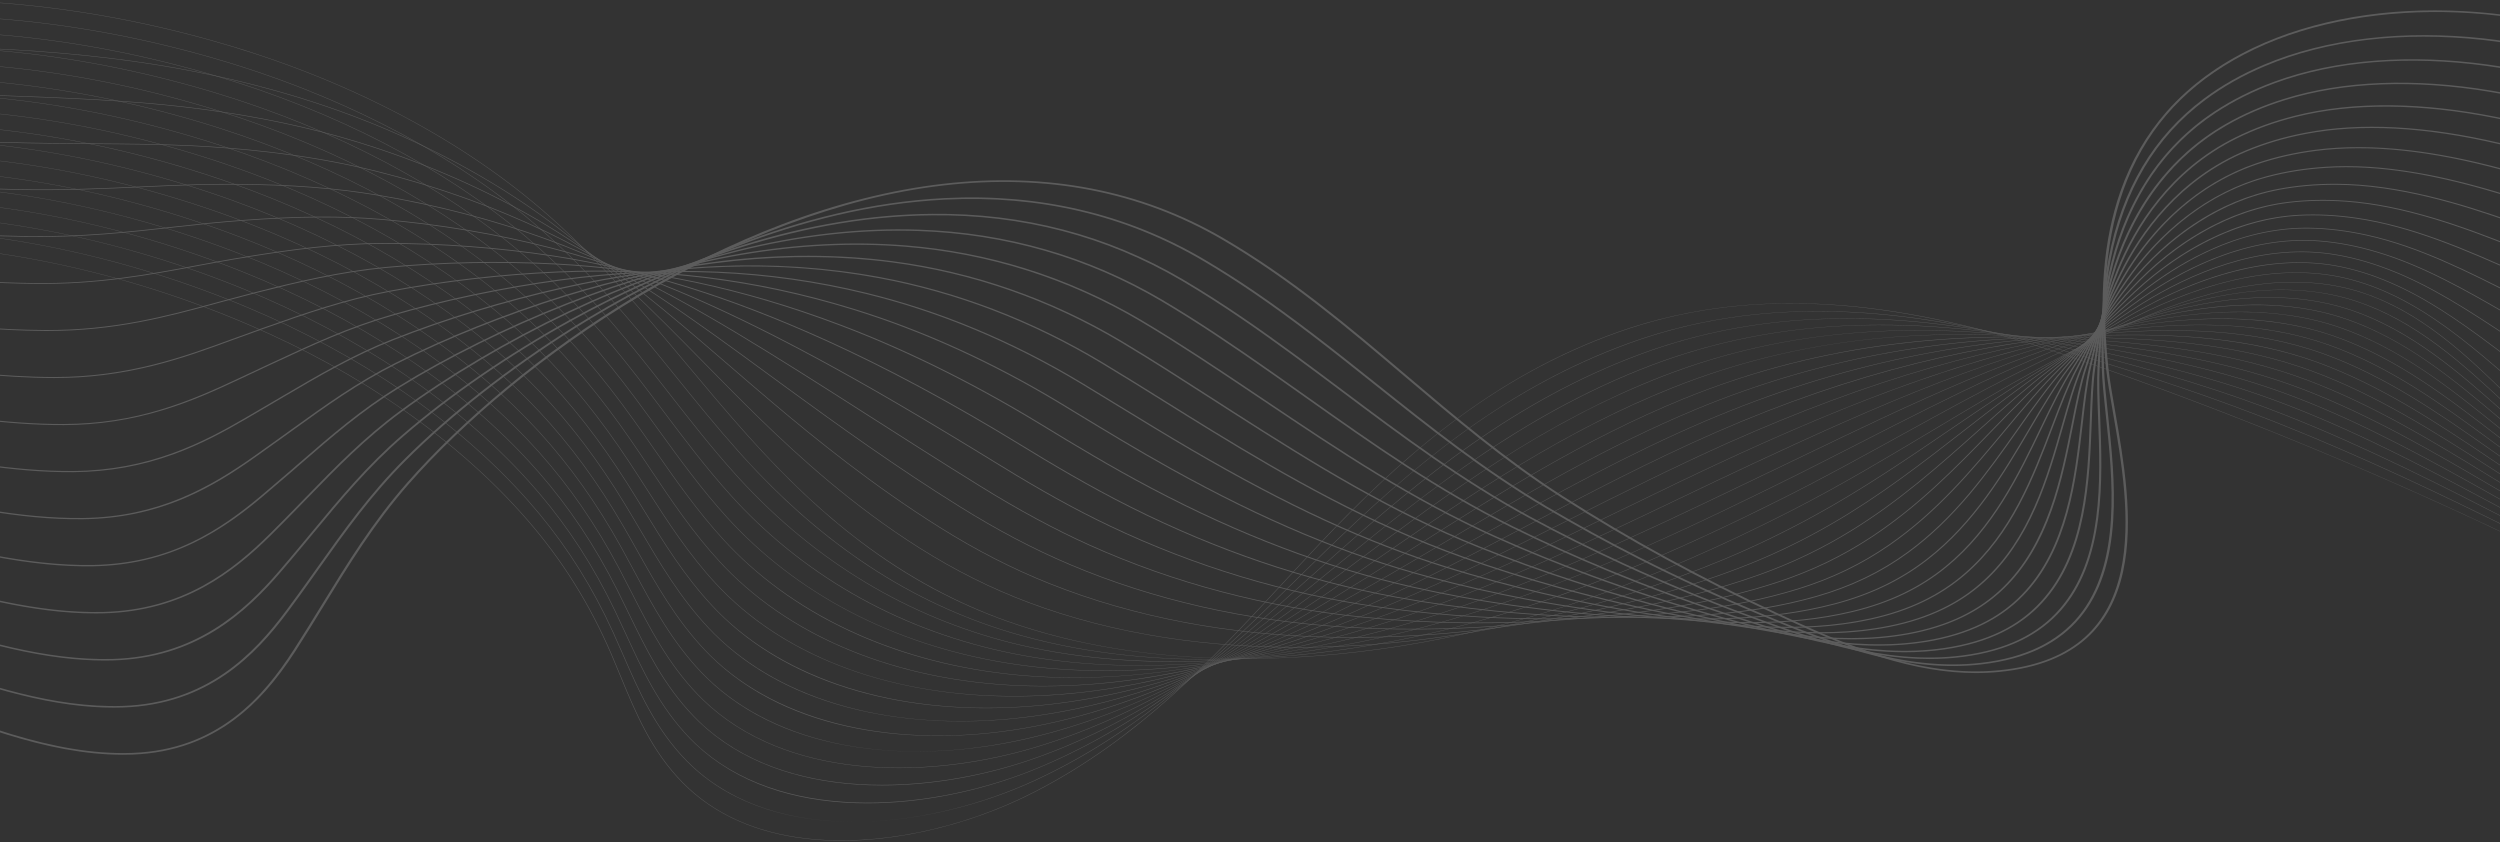 <svg width="1921" height="647" viewBox="0 0 1921 647" fill="none" xmlns="http://www.w3.org/2000/svg">
<rect x="0" y="0" width="1921" height="647" fill="#333333" stroke="none"/>
<g opacity="0.2">
<path d="M646.728 646.038C637.197 646.038 627.921 645.51 619.006 644.457C600.309 642.248 583.036 637.711 567.665 630.973C551.144 623.733 536.655 613.867 524.595 601.651C500.357 577.098 488.231 547.693 476.503 519.255C474.198 513.671 471.816 507.897 469.398 502.295C452.895 464.111 431.976 430.664 405.448 400.042C352.53 338.958 278.109 286.827 190.228 249.285C88.594 205.871 -20.679 184.244 -117.464 188.391C-174.35 190.829 -249.512 214.016 -283.103 253.614C-303.038 277.115 -304.646 303.194 -287.749 329.03L-288.084 329.139C-296.944 315.59 -300.804 302.006 -299.554 288.766C-298.408 276.621 -292.98 264.748 -283.42 253.478C-268.215 235.554 -243.141 219.667 -210.906 207.535C-181.119 196.325 -147.944 189.433 -117.487 188.128C-66.836 185.96 -12.966 190.772 42.625 202.434C93.018 213.007 142.744 228.693 190.419 249.059C278.353 286.622 352.817 338.781 405.765 399.902C432.307 430.544 453.238 464.01 469.752 502.214C472.174 507.817 474.556 513.593 476.857 519.177C488.574 547.594 500.692 576.978 524.897 601.495C548.305 625.21 579.991 639.575 619.068 644.192C673.185 650.587 738.901 637.212 794.854 608.411C875.487 566.907 931.447 506.496 985.567 448.076C995.053 437.836 1004.86 427.248 1014.57 417.023C1039.78 390.473 1073.93 356.069 1114.51 325.419C1155.98 294.09 1198.13 271.073 1243.36 255.049C1271.05 245.24 1300.39 238.632 1330.57 235.408C1358.45 232.429 1387.95 232.244 1418.27 234.854C1470.28 239.334 1526.3 251.986 1589.56 273.532C1714.1 315.961 1838.51 367.461 1959.33 426.603C2074.17 482.816 2186.8 546.424 2294.09 615.656L2293.83 615.848C2071.43 472.334 1834.43 357.241 1589.39 273.766C1450.96 226.606 1341.06 220.73 1243.53 255.28C1144.31 290.427 1075 353.857 1014.88 417.166C1005.17 427.388 995.363 437.977 985.877 448.217C931.742 506.657 875.763 567.086 795.075 608.618C769.001 622.041 739.668 632.509 710.25 638.892C694.709 642.263 679.261 644.468 664.329 645.445C658.378 645.843 652.505 646.038 646.728 646.038Z" fill="white"/>
<path d="M656.046 631.477C631.742 631.477 609.229 628.215 589.11 621.775C566.675 614.595 547.315 603.469 531.564 588.708C530.171 587.4 528.788 586.048 527.453 584.686C503.474 560.239 490.809 531.216 478.565 503.148C476.087 497.475 473.529 491.608 470.933 485.914C455.474 452.015 436.858 422.137 414.018 394.578C411.205 391.185 408.292 387.785 405.354 384.473C351.657 323.914 276.632 272.443 188.389 235.624C86.022 192.951 -23.561 172.218 -120.173 177.249C-176.646 180.22 -251.461 203.786 -285.196 243.08C-305.397 266.609 -307.682 292.741 -291.814 318.652L-292.153 318.756C-300.471 305.175 -303.889 291.566 -302.307 278.31C-300.854 266.136 -295.206 254.238 -285.513 242.945C-270.153 225.051 -245.152 209.146 -213.22 196.951C-183.706 185.679 -150.675 178.59 -120.206 176.989C-69.618 174.355 -15.689 178.707 40.079 189.922C90.594 200.081 140.555 215.383 188.574 235.4C276.868 272.24 351.934 323.742 405.663 384.335C408.602 387.65 411.518 391.053 414.331 394.448C437.187 422.025 455.813 451.919 471.28 485.836C473.879 491.53 476.438 497.397 478.915 503.072C491.156 531.122 503.809 560.124 527.756 584.538C529.087 585.895 530.469 587.247 531.859 588.552C564.408 619.064 609.13 631.477 656.16 631.477C656.418 631.477 656.673 631.477 656.931 631.477C656.636 631.475 656.341 631.477 656.046 631.477ZM666.078 631.295C709.801 629.712 754.918 617.865 793.624 600.242C877.114 562.072 937.119 503.116 995.151 446.103C997.54 443.753 999.929 441.408 1002.32 439.063C1007.56 433.916 1013.78 427.822 1020.13 421.679C1048.61 394.131 1083.08 362.077 1122.78 333.226C1165.02 302.526 1207.22 279.745 1251.78 263.578C1279.16 253.655 1308.1 246.665 1337.79 242.802C1365.3 239.222 1394.37 238.211 1424.19 239.794C1475.7 242.531 1531.08 252.909 1593.51 271.523C1654.37 289.642 1704.4 306.699 1750.96 325.201C1816.91 351.436 1879.73 381.665 1932.49 407.774C2055.14 468.647 2175.48 537.77 2290.17 613.222L2289.92 613.412C2175.24 537.97 2054.91 468.853 1932.28 407.987C1879.53 381.881 1816.72 351.657 1750.78 325.429C1704.24 306.933 1654.22 289.882 1593.37 271.767C1457.38 231.218 1348.89 228.688 1251.95 263.812C1151.34 300.306 1079.69 364.515 1020.43 421.835C1014.08 427.978 1007.86 434.069 1002.62 439.219C1000.23 441.562 997.839 443.909 995.449 446.259C937.399 503.29 877.372 562.266 793.823 600.466C773.106 609.897 751.062 617.39 728.299 622.732C707.11 627.7 686.223 630.573 666.078 631.295Z" fill="white"/>
<path d="M666.321 617.25C663.397 617.25 660.492 617.206 657.609 617.115C633.326 616.358 610.855 612.43 590.82 605.434C568.909 597.783 549.925 586.452 534.399 571.75C533.02 570.44 531.645 569.086 530.318 567.724C506.607 543.396 493.415 514.761 480.662 487.072C478.004 481.3 475.253 475.332 472.466 469.539C456.244 435.754 437.138 406.115 414.05 378.928C411.193 375.567 408.236 372.195 405.253 368.909C350.779 308.878 275.149 258.067 186.545 221.971C83.448 180.038 -26.445 160.198 -122.887 166.112C-177.188 169.494 -251.786 191.716 -287.254 232.51C-307.746 256.079 -310.728 282.281 -295.881 308.282L-296.224 308.379C-304.003 294.756 -306.971 281.116 -305.054 267.837C-303.292 255.624 -297.408 243.694 -287.567 232.375C-272.045 214.523 -247.125 198.613 -215.499 186.361C-186.262 175.034 -153.382 167.752 -122.92 165.855C-72.391 162.758 -18.403 166.648 37.538 177.415C88.178 187.164 138.372 202.078 186.73 221.747C275.385 257.867 351.056 308.706 405.563 368.771C408.546 372.06 411.507 375.432 414.364 378.798C437.462 406.001 456.579 435.658 472.809 469.461C475.596 475.256 478.347 481.225 481.005 486.996C493.754 514.67 506.935 543.284 530.616 567.583C531.943 568.945 533.311 570.297 534.69 571.602C597.777 631.337 709.579 624.924 792.391 592.072C879.366 557.265 944.001 499.415 1006.51 443.47L1007.15 442.896C1013.2 437.473 1019.47 431.868 1025.7 426.333C1091.45 367.945 1163.71 307.939 1260.2 272.103C1287.29 262.063 1315.83 254.69 1345.02 250.19C1372.17 246.005 1400.8 244.167 1430.11 244.728C1481.21 245.706 1535.95 253.812 1597.47 269.508C1662.13 285.946 1710.78 301.055 1755.23 318.502C1818.56 343.409 1879.9 374.883 1934.03 402.653C2054.54 464.813 2173.04 534.838 2286.26 610.777L2286.01 610.964C2172.8 535.033 2054.3 465.016 1933.81 402.861C1879.69 375.096 1818.36 343.627 1755.05 318.728C1710.62 301.287 1661.98 286.183 1597.35 269.75C1463.99 235.726 1356.92 236.545 1260.37 272.329C1163.94 308.142 1091.71 368.121 1025.98 426.489C1019.75 432.024 1013.49 437.631 1007.44 443.052L1006.8 443.626C975.646 471.505 943.437 500.332 908.655 526.082C869.566 555.019 831.594 576.677 792.568 592.293C751.739 608.489 707.264 617.25 666.321 617.25Z" fill="white"/>
<path d="M2282.1 608.512C2170.36 532.093 2053.7 461.176 1935.35 397.734C1930.34 395.067 1925.32 392.387 1920.28 389.699C1869.01 362.345 1816.01 334.061 1759.32 312.026C1704.33 290.709 1648.6 277.674 1601.34 267.735C1470.87 240.132 1365.2 244.299 1268.8 280.845C1169.84 318.473 1093.16 380.945 1031.55 431.145C1027.85 434.158 1024.16 437.176 1020.46 440.197C1017.73 442.428 1015 444.658 1012.27 446.886C977.187 475.498 945.277 501.079 910.019 524.421C869.739 551.086 830.916 570.614 791.322 584.125C754.217 596.788 714.579 603.487 677.71 603.49C670.992 603.49 664.374 603.269 657.87 602.819C634.127 601.179 612.145 596.569 592.538 589.119C571.143 580.99 552.535 569.442 537.223 554.795C535.855 553.483 534.491 552.125 533.171 550.761C509.741 526.56 496.037 498.328 482.786 471.026C479.932 465.146 476.979 459.063 473.992 453.159C456.996 419.48 437.396 390.078 414.08 363.27C411.178 359.935 408.174 356.594 405.15 353.337C349.894 293.833 273.664 243.683 184.702 208.307C80.874 167.115 -29.324 148.172 -125.597 154.962C-191.412 159.696 -258.713 187.216 -289.263 221.882C-310.076 245.5 -313.766 271.786 -299.944 297.897L-300.291 297.988C-307.528 284.316 -310.05 270.634 -307.786 257.321C-305.703 245.064 -299.575 233.095 -289.577 221.745C-273.892 203.945 -249.054 188.035 -217.744 175.738C-188.787 164.365 -156.077 156.894 -125.634 154.705C-75.164 151.143 -21.121 154.572 34.994 164.893C85.756 174.231 136.189 188.76 184.886 208.078C273.903 243.475 350.175 293.654 405.464 353.194C408.491 356.454 411.495 359.797 414.397 363.133C437.728 389.956 457.335 419.374 474.343 453.068C477.329 458.974 480.282 465.055 483.136 470.938C496.379 498.224 510.076 526.438 533.477 550.61C534.797 551.972 536.158 553.327 537.522 554.637C603.381 617.637 715.32 609.768 791.164 583.888C881.652 553.009 950.896 496.539 1011.99 446.714C1014.72 444.484 1017.45 442.253 1020.18 440.025C1023.88 437.005 1027.57 433.986 1031.27 430.973C1066.44 402.32 1101.17 374.475 1139.35 348.816C1183.26 319.307 1225.55 297 1268.63 280.617C1295.44 270.455 1323.57 262.7 1352.26 257.571C1379.07 252.774 1407.26 250.112 1436.05 249.655C1486.82 248.849 1540.92 254.682 1601.45 267.486C1648.73 277.429 1704.48 290.469 1759.5 311.8C1816.21 333.842 1869.23 362.134 1920.5 389.493C1925.54 392.181 1930.57 394.861 1935.58 397.529C2053.94 460.976 2170.61 531.9 2282.37 608.328L2282.1 608.512Z" fill="white"/>
<path d="M2278.2 606.063C2165.82 527.694 2050.99 455.875 1936.89 392.607C1930.06 388.822 1923.08 384.92 1916.32 381.148C1867.95 354.132 1817.93 326.196 1763.6 305.324C1709.34 284.555 1653.14 273.647 1605.32 265.718C1478.03 244.408 1373.77 251.921 1277.23 289.362C1185.14 325.203 1113 379.099 1043.24 431.22L1035.57 436.942C1029.52 441.463 1023.27 446.134 1017.1 450.718C947.261 502.539 877.349 551.109 790.076 575.951C768.899 581.98 747.153 586.157 725.437 588.375C702.117 590.754 679.465 590.787 658.107 588.474C634.908 585.96 613.425 580.68 594.253 572.78C573.388 564.182 555.153 552.424 540.059 537.835C538.698 536.514 537.345 535.155 536.036 533.792C512.893 509.735 498.695 481.919 484.965 455.017C481.901 449.015 478.73 442.807 475.53 436.778C457.744 403.204 437.658 374.038 414.121 347.615C411.179 344.313 408.13 340.999 405.058 337.767C349.024 278.791 272.193 229.302 182.866 194.645C78.305 154.2 -32.203 136.148 -128.31 143.819C-193.525 149.136 -260.52 176.848 -291.224 211.213C-312.384 234.891 -316.804 261.277 -304.011 287.521L-304.361 287.607C-311.056 273.875 -313.125 260.141 -310.511 246.79C-308.099 234.48 -301.717 222.465 -291.542 211.078C-275.688 193.338 -250.937 177.444 -219.96 165.111C-191.29 153.696 -158.757 146.045 -128.355 143.565C-77.943 139.54 -23.845 142.507 32.447 152.38C83.334 161.307 133.999 175.45 183.039 194.419C272.418 229.094 349.294 278.615 405.361 337.624C408.432 340.858 411.485 344.176 414.427 347.477C437.979 373.913 458.076 403.094 475.869 436.687C479.07 442.716 482.24 448.926 485.304 454.929C499.027 481.815 513.218 509.618 536.335 533.647C537.64 535.004 538.993 536.361 540.35 537.681C604.624 599.806 711.419 598.061 789.932 575.712C877.136 550.89 947.017 502.339 1016.83 450.541C1022.99 445.958 1029.25 441.286 1035.3 436.765L1042.96 431.043C1077.21 405.46 1112.62 379.003 1151.08 354.392C1194.64 326.519 1235.84 305.173 1277.05 289.133C1303.58 278.843 1331.31 270.706 1359.48 264.951C1385.96 259.538 1413.72 256.05 1441.96 254.581C1492.51 251.952 1545.97 255.514 1605.4 265.463C1653.25 273.397 1709.48 284.308 1763.77 305.095C1818.13 325.975 1868.16 353.919 1916.55 380.943C1923.3 384.715 1930.29 388.614 1937.11 392.402C2051.23 455.675 2166.07 527.499 2278.45 605.876L2278.2 606.063Z" fill="white"/>
<path d="M2274.29 603.614C2162.88 524.374 2049.88 451.656 1938.43 387.483C1930.05 382.661 1921.46 377.646 1913.16 372.798C1867.4 346.073 1820.07 318.439 1767.87 298.627C1713.87 278.214 1657.41 269.518 1609.31 263.706C1485.54 248.521 1382.7 259.382 1285.65 297.883C1200.97 331.624 1131.43 379.443 1064.19 425.685C1057.11 430.552 1049.79 435.582 1042.66 440.457C1034.29 446.181 1027.89 450.53 1021.92 454.555C989.955 476.096 951.891 500.899 911.947 521.53C869.618 543.39 829.345 558.52 788.826 567.786C767.519 572.657 745.866 575.73 724.464 576.916C701.483 578.189 679.232 577.254 658.335 574.131C635.693 570.749 614.711 564.799 595.963 556.446C575.633 547.389 557.778 535.42 542.89 520.877C541.548 519.559 540.202 518.197 538.897 516.83C516.06 492.934 501.386 465.546 487.192 439.061C483.899 432.918 480.496 426.567 477.064 420.398C458.478 386.917 437.901 357.99 414.154 331.96C411.167 328.687 408.074 325.403 404.958 322.198C348.147 263.75 270.71 214.92 181.022 180.984C75.735 141.282 -35.083 124.127 -131.021 132.675C-185.609 137.645 -256.907 160.543 -293.135 200.49C-314.674 224.24 -319.843 250.746 -308.078 277.141L-308.428 277.219C-314.582 263.417 -316.189 249.623 -313.21 236.219C-310.46 223.848 -303.812 211.78 -293.444 200.349C-277.421 182.682 -252.763 166.814 -222.128 154.455C-193.746 143.006 -161.408 135.181 -131.065 132.417C-80.713 127.93 -26.555 130.434 29.906 139.86C80.915 148.377 131.816 162.134 181.195 180.756C270.935 214.71 348.416 263.568 405.261 322.05C408.376 325.255 411.473 328.544 414.46 331.819C438.218 357.863 458.806 386.805 477.403 420.302C480.839 426.473 484.242 432.824 487.534 438.967C501.718 465.439 516.388 492.811 539.199 516.681C540.504 518.046 541.846 519.406 543.189 520.721C596.66 572.959 688.446 590.46 788.712 567.533C879.513 546.773 953.584 500.241 1021.67 454.362C1027.64 450.338 1034.03 445.989 1042.41 440.264C1049.54 435.39 1056.85 430.36 1063.93 425.493C1097.03 402.728 1131.26 379.188 1167.78 357.145C1209.06 332.217 1247.56 312.756 1285.48 297.652C1311.75 287.227 1339.08 278.708 1366.72 272.334C1392.89 266.295 1420.2 261.982 1447.9 259.51C1498.32 255.012 1551.14 256.299 1609.37 263.443C1657.5 269.261 1714 277.96 1768.04 298.39C1820.28 318.215 1867.61 345.858 1913.39 372.59C1921.7 377.438 1930.28 382.453 1938.66 387.275C2050.12 451.456 2163.13 524.179 2274.55 603.424L2274.29 603.614Z" fill="white"/>
<path d="M2270.37 601.166C2159.94 521.049 2048.77 447.429 1939.96 382.357C1930.7 376.823 1921.2 371.012 1912 365.394C1868.2 338.634 1822.91 310.963 1772.14 291.925C1718.1 271.757 1661.52 265.323 1613.29 261.689C1495.14 252.546 1390.72 267.171 1294.08 306.4C1217.13 337.778 1151.16 379.755 1087.37 420.351C1074.49 428.551 1061.17 437.031 1048.21 445.113C1040.29 450.06 1033.27 454.404 1026.75 458.392C996.399 476.917 956.031 500.671 912.894 520.082C869.55 539.585 828.555 552.518 787.568 559.618C742.864 567.362 698.249 567.419 658.548 559.787C636.474 555.542 615.99 548.923 597.662 540.113C577.874 530.6 560.398 518.424 545.713 503.925C544.382 502.605 543.048 501.24 541.75 499.872C519.237 476.158 504.106 449.221 489.477 423.172C485.937 416.87 482.28 410.356 478.589 404.025C459.189 370.633 438.121 341.94 414.182 316.313C411.152 313.068 408.014 309.814 404.854 306.637C347.265 248.716 269.227 200.545 179.178 167.334C73.164 128.378 -37.964 112.117 -133.735 121.541C-198.64 128.066 -263.445 155.466 -294.99 189.72C-316.942 213.556 -322.874 240.2 -312.145 266.771L-312.499 266.841C-318.107 252.956 -319.25 239.09 -315.899 225.629C-312.802 213.187 -305.87 201.057 -295.3 189.577C-279.107 171.993 -254.544 156.161 -224.267 143.791C-196.184 132.319 -164.049 124.323 -133.787 121.281C-83.493 116.331 -29.277 118.374 27.358 127.351C78.492 135.457 129.629 148.83 179.347 167.1C269.448 200.331 347.53 248.529 405.157 306.486C408.316 309.663 411.454 312.92 414.488 316.167C438.438 341.81 459.517 370.516 478.928 403.924C482.619 410.254 486.276 416.772 489.816 423.073C504.438 449.109 519.562 476.034 542.052 499.724C543.35 501.092 544.681 502.451 546.012 503.772C598.565 555.672 688.832 576.453 787.479 559.366C877.411 543.786 955.507 501.534 1026.5 458.197C1033.02 454.209 1040.05 449.868 1047.97 444.921C1060.92 436.838 1074.24 428.361 1087.12 420.162C1150.93 379.557 1216.9 337.57 1293.89 306.179C1319.93 295.606 1346.87 286.708 1373.94 279.725C1399.83 273.049 1426.71 267.91 1453.81 264.45C1504.22 258.015 1556.4 257.03 1613.32 261.434C1661.58 265.071 1718.21 271.508 1772.3 291.699C1823.12 310.75 1868.43 338.431 1912.24 365.202C1921.44 370.82 1930.94 376.628 1940.2 382.162C2049.02 447.24 2160.19 520.865 2270.64 600.986L2270.37 601.166Z" fill="white"/>
<path d="M2266.47 598.717C2157.01 517.717 2047.67 443.2 1941.5 377.233C1931.74 371.171 1921.7 364.752 1912 358.544C1869.8 331.557 1826.16 303.65 1776.41 285.226C1722.14 265.229 1665.51 261.088 1617.27 259.674C1503.58 256.097 1400.62 274.167 1302.5 314.919C1233.69 343.635 1172.35 379.979 1113.03 415.123C1092.64 427.209 1073.37 438.624 1053.77 449.769C1045.8 454.306 1038.54 458.382 1031.57 462.227C986.611 487.014 949.204 504.937 913.846 518.626C869.489 535.802 827.775 546.539 786.319 551.447C770.237 553.35 754.213 554.299 738.481 554.299C710.593 554.299 683.609 551.325 658.766 545.434C613.808 534.773 576.725 515.101 548.546 486.965C547.218 485.632 545.895 484.267 544.612 482.904C522.442 459.396 506.887 432.936 491.844 407.345C488.032 400.862 484.094 394.16 480.124 387.642C459.893 354.328 438.332 325.874 414.22 300.655C411.145 297.439 407.963 294.213 404.759 291.065C346.392 233.672 267.749 186.161 177.339 153.67C70.599 115.463 -40.835 100.094 -136.441 110.393C-201.614 117.561 -264.55 144.441 -296.77 178.876C-319.168 202.812 -325.886 229.614 -316.204 256.388L-316.562 256.453C-321.616 242.472 -322.287 228.522 -318.553 214.991C-315.094 202.466 -307.871 190.268 -297.076 178.733C-280.714 161.246 -256.258 145.466 -226.35 133.096C-198.569 121.606 -166.659 113.453 -136.496 110.136C-86.262 104.724 -31.986 106.304 24.818 114.834C76.077 122.531 127.447 135.519 177.508 153.436C267.971 185.948 346.657 233.485 405.062 290.911C408.265 294.062 411.447 297.288 414.526 300.507C438.653 325.739 460.225 354.208 480.463 387.536C484.434 394.053 488.375 400.758 492.184 407.241C507.219 432.819 522.767 459.268 544.918 482.756C546.201 484.116 547.521 485.481 548.848 486.812C601.468 539.356 688 562.821 786.256 551.187C879.79 540.113 962.635 499.898 1031.34 462.019C1038.31 458.174 1045.57 454.1 1053.54 449.564C1073.13 438.419 1092.4 427.007 1112.8 414.921C1172.13 379.768 1233.48 343.419 1302.31 314.693C1328.16 303.957 1354.69 294.676 1381.17 287.106C1406.82 279.775 1433.26 273.808 1459.74 269.376C1510.26 260.924 1561.79 257.664 1617.29 259.411C1665.57 260.826 1722.25 264.972 1776.57 284.992C1826.37 303.429 1870.03 331.349 1912.24 358.347C1921.95 364.555 1931.99 370.973 1941.74 377.033C2047.92 443.005 2157.26 517.529 2266.73 598.535L2266.47 598.717Z" fill="white"/>
<path d="M2262.56 596.268C2152.56 513.224 2048.04 439.901 1943.04 372.107C1933.01 365.639 1923.15 359.033 1912.71 352.04C1871.88 324.702 1829.67 296.436 1780.67 278.527C1725.73 258.538 1666.62 256.874 1621.26 257.659C1512.75 259.292 1411.23 280.809 1310.93 323.441C1250.75 349.144 1195.18 380.01 1141.44 409.862C1113.2 425.551 1086.53 440.366 1059.32 454.428C1051.25 458.605 1043.75 462.411 1036.4 466.064C990.822 488.671 952.182 504.908 914.79 517.168C869.404 532.049 826.971 540.588 785.065 543.276C763.534 544.657 742.15 544.397 721.506 542.504C699.65 540.5 678.613 536.655 658.98 531.079C615.463 518.717 579.261 498.172 551.377 470.01C550.061 468.674 548.748 467.307 547.473 465.944C525.676 442.677 509.73 416.722 494.307 391.623C490.193 384.926 485.938 378 481.657 371.267C460.579 338.025 438.532 309.809 414.253 285.005C411.13 281.818 407.904 278.62 404.663 275.501C345.518 218.636 266.275 171.785 175.503 140.014C91.721 110.812 5.322 95.576 -73.906 95.576C-96.305 95.576 -118.113 96.792 -139.147 99.254C-203.535 106.939 -266.076 133.915 -298.484 167.981C-321.358 192.028 -328.89 219.013 -320.267 246.015L-320.628 246.073C-325.13 231.982 -325.318 217.936 -321.188 204.327C-317.361 191.711 -309.825 179.433 -298.794 167.836C-282.262 150.457 -257.921 134.742 -228.396 122.386C-200.526 110.721 -169.685 102.634 -139.213 98.999C-89.038 93.124 -34.703 94.245 22.274 102.324C73.655 109.609 125.265 122.209 175.665 139.778C266.489 171.566 345.78 218.443 404.962 275.342C408.207 278.462 411.436 281.662 414.559 284.852C438.849 309.668 460.908 337.898 481.997 371.155C486.277 377.889 490.536 384.814 494.65 391.513C510.065 416.603 526.004 442.547 547.782 465.796C549.058 467.156 550.371 468.523 551.683 469.857C603.827 522.518 688.877 549.18 785.036 543.014C882.338 536.772 970.366 498.495 1036.19 465.846C1043.54 462.193 1051.04 458.387 1059.11 454.212C1086.31 440.156 1112.98 425.338 1141.22 409.651C1194.97 379.797 1250.54 348.923 1310.74 323.212C1362.39 301.263 1413.06 285.268 1465.68 274.308C1516.41 263.737 1567.31 258.205 1621.26 257.394C1652.04 256.861 1677.15 257.787 1700.29 260.303C1730.16 263.553 1756.51 269.436 1780.85 278.29C1829.89 296.215 1872.12 324.497 1912.97 351.848C1923.41 358.841 1933.28 365.444 1943.29 371.912C2048.3 439.708 2152.83 513.037 2262.83 596.086L2262.56 596.268Z" fill="white"/>
<path d="M2258.65 593.819C2149.66 509.865 2046.92 435.668 1944.57 366.98C1934.45 360.185 1924.46 353.184 1913.89 345.772C1874.29 318.003 1833.34 289.284 1784.94 271.825C1729.55 251.929 1670.5 252.725 1625.25 255.639C1522.84 262.006 1422.78 286.97 1319.35 331.955C1268.39 354.226 1219.87 379.713 1172.95 404.363C1135.85 423.848 1100.82 442.253 1064.88 459.076C1056.76 462.882 1048.8 466.521 1041.22 469.89C995.556 490.178 954.509 505.16 915.734 515.694C869.305 528.307 826.153 534.656 783.812 535.098C762.27 535.321 740.97 533.949 720.519 531.014C699.079 527.936 678.448 523.124 659.194 516.708C617.171 502.703 581.846 481.285 554.206 453.045C552.908 451.711 551.603 450.341 550.331 448.971C528.943 425.987 512.65 400.581 496.892 376.011C492.435 369.06 487.822 361.869 483.188 354.879C461.247 321.699 438.709 293.722 414.287 269.342C411.12 266.183 407.849 263.014 404.564 259.923C344.641 203.586 264.793 157.395 173.66 126.345C65.471 89.638 -46.586 76.057 -141.86 88.104C-205.415 96.28 -267.54 123.327 -300.128 157.005C-323.518 181.18 -331.887 208.367 -324.337 235.632L-324.698 235.682C-328.636 221.469 -328.333 207.314 -323.795 193.611C-319.58 180.891 -311.724 168.524 -300.434 156.857C-283.74 139.603 -259.52 123.966 -230.394 111.636C-202.845 99.974 -172.255 91.749 -141.926 87.847C-91.806 81.511 -37.417 82.166 19.731 89.799C71.237 96.678 123.079 108.893 173.818 126.108C265.007 157.174 344.899 203.394 404.856 259.765C408.144 262.856 411.418 266.027 414.585 269.189C439.022 293.581 461.568 321.572 483.52 354.764C488.158 361.755 492.767 368.946 497.228 375.9C512.978 400.459 529.263 425.855 550.637 448.823C551.909 450.19 553.214 451.56 554.508 452.891C607.201 506.725 688.634 535.831 783.805 534.833C861.028 534.027 942.759 513.318 1041.02 469.664C1048.59 466.295 1056.55 462.658 1064.67 458.852C1100.6 442.032 1135.64 423.632 1172.72 404.148C1219.65 379.495 1268.18 354.003 1319.16 331.726C1371.31 309.044 1421.17 291.876 1471.59 279.234C1522.68 266.428 1572.93 258.621 1625.21 255.371C1670.51 252.452 1729.63 251.659 1785.11 271.586C1833.56 289.066 1874.53 317.797 1914.15 345.58C1924.72 352.991 1934.7 359.99 1944.82 366.783C2047.18 435.473 2149.92 509.676 2258.92 593.634L2258.65 593.819Z" fill="white"/>
<path d="M2254.74 591.37C2146.76 506.504 2045.81 431.428 1946.11 361.856C1935.99 354.793 1925.99 347.454 1915.42 339.683C1876.93 311.417 1837.14 282.189 1789.22 265.125C1733.3 245.303 1674.35 248.565 1629.23 253.622C1532.88 264.215 1437.1 291.813 1327.78 340.474C1286.78 358.807 1246.72 378.918 1207.97 398.366C1160.91 421.986 1116.46 444.299 1070.44 463.732C1062.14 467.236 1053.94 470.6 1046.04 473.725C999.562 492.115 957.247 505.363 916.68 514.222C893.958 519.185 871.526 522.78 850.01 524.909C827.058 527.179 804.365 527.857 782.561 526.927C738.322 525.037 696.888 516.765 659.414 502.342C618.943 486.765 584.499 464.475 557.043 436.087C555.752 434.743 554.458 433.37 553.194 432.008C532.263 409.362 515.679 384.559 499.645 360.574C494.789 353.314 489.771 345.806 484.724 338.501C461.898 305.376 438.87 277.635 414.322 253.689C411.111 250.557 407.793 247.416 404.467 244.356C343.766 188.544 263.317 143.014 171.822 112.689C62.91 76.733 -49.452 64.046 -144.567 76.964C-246.411 91.01 -345.652 151.699 -328.397 225.257L-328.762 225.298C-333.08 206.898 -330.551 188.77 -321.249 171.415C-312.754 155.565 -298.814 140.648 -279.815 127.083C-262.151 114.469 -240.958 103.579 -216.831 94.715C-193.884 86.284 -168.92 80.055 -144.641 76.707C-94.58 69.909 -40.132 70.104 17.189 77.289C68.821 83.76 120.898 95.591 171.977 112.455C263.523 142.801 344.02 188.357 404.758 244.2C408.088 247.263 411.406 250.403 414.621 253.538C439.179 277.494 462.219 305.251 485.056 338.389C490.103 345.694 495.121 353.202 499.977 360.465C516.008 384.442 532.584 409.235 553.503 431.868C554.764 433.23 556.055 434.602 557.345 435.944C610.116 490.5 690.108 522.718 782.583 526.669C860.871 530.01 946.99 512.621 1045.86 473.501C1053.75 470.376 1061.96 467.015 1070.25 463.511C1116.26 444.083 1160.7 421.773 1207.76 398.155C1246.5 378.704 1286.57 358.591 1327.58 340.255C1436.94 291.574 1532.77 263.966 1629.17 253.364C1659.49 249.966 1684.58 248.88 1708.16 249.948C1738.3 251.313 1764.87 256.201 1789.38 264.891C1837.35 281.974 1877.17 311.22 1915.68 339.501C1926.26 347.269 1936.25 354.608 1946.36 361.669C2046.07 431.246 2147.03 506.324 2255.01 591.196L2254.74 591.37Z" fill="white"/>
<path d="M2250.83 588.921C2143.88 503.129 2044.71 427.18 1947.65 356.729C1937.6 349.44 1927.68 341.805 1917.17 333.717C1879.73 304.91 1841.01 275.121 1793.49 258.423C1736.35 238.434 1674.66 244.957 1633.22 251.602C1520.75 269.414 1419.96 310.827 1336.21 348.993C1306.1 362.766 1276.08 377.355 1247.04 391.463C1188.78 419.766 1133.76 446.498 1076 468.387C1067.5 471.608 1059.05 474.694 1050.87 477.562C1003.49 494.145 959.903 505.656 917.636 512.748C869.721 520.789 823.859 522.811 781.316 518.756C737.611 514.589 696.671 504.232 659.64 487.971C620.798 470.917 587.236 447.757 559.879 419.132C558.603 417.788 557.317 416.412 556.059 415.045C535.649 392.815 518.858 368.693 502.617 345.364C497.297 337.718 491.793 329.815 486.262 322.123C462.205 288.582 439.357 261.865 414.364 238.036C411.108 234.932 407.749 231.823 404.376 228.789C342.889 173.508 261.836 128.637 169.98 99.03C60.345 63.828 -52.327 52.033 -147.28 65.822C-249.489 80.861 -346.702 140.726 -332.463 214.881L-332.828 214.915C-336.36 196.517 -333.304 178.408 -323.747 161.092C-314.987 145.226 -300.966 130.293 -282.067 116.713C-264.443 104.047 -243.361 93.077 -219.404 84.1C-196.593 75.552 -171.676 69.144 -147.354 65.564C-97.348 58.304 -42.844 58.038 14.646 64.774C66.403 70.837 118.717 82.283 170.134 98.793C262.046 128.416 343.143 173.313 404.66 228.628C408.033 231.665 411.396 234.777 414.655 237.88C439.663 261.719 462.518 288.452 486.587 322.006C492.117 329.698 497.622 337.604 502.942 345.249C519.179 368.571 535.966 392.685 556.362 414.905C557.619 416.272 558.902 417.645 560.178 418.989C613.358 474.632 691.908 509.972 781.36 518.499C861.587 526.147 949.69 512.678 1050.71 477.328C1058.88 474.463 1067.33 471.38 1075.82 468.159C1133.56 446.275 1188.58 419.548 1246.83 391.248C1275.87 377.139 1305.9 362.547 1336.01 348.772C1392.33 323.11 1439.18 304.151 1483.45 289.107C1535.56 271.398 1584.52 259.047 1633.14 251.347C1662.77 246.595 1688.6 244.442 1712.11 244.77C1742.37 245.191 1769.04 249.579 1793.65 258.189C1841.24 274.908 1879.98 304.715 1917.44 333.54C1927.95 341.625 1937.87 349.26 1947.91 356.545C2044.98 426.998 2144.15 502.953 2251.11 588.747L2250.83 588.921Z" fill="white"/>
<path d="M2246.92 586.469C2141 499.75 2043.61 422.925 1949.19 351.6C1939.28 344.121 1929.48 336.221 1919.11 327.855C1882.66 298.468 1844.96 268.081 1797.76 251.721C1740 231.779 1678.47 240.948 1637.21 249.582C1535.31 270.72 1444.42 310.968 1344.64 357.509C1326.64 365.935 1308.44 374.631 1290.83 383.043C1223.13 415.393 1153.12 448.843 1081.55 473.041C1072.86 475.984 1064.16 478.794 1055.7 481.394C1007.99 496.035 961.857 506.085 918.583 511.266C869.562 517.136 822.959 516.905 780.058 510.583C736.966 504.232 696.524 491.787 659.854 473.595C622.745 455.184 590.057 431.155 562.7 402.177C561.435 400.83 560.159 399.452 558.91 398.085C539.114 376.375 522.217 353.038 505.877 330.47C499.989 322.339 493.902 313.931 487.785 305.75C462.788 272.243 439.464 245.755 414.386 222.389C411.093 219.322 407.687 216.238 404.265 213.228C342.011 158.466 260.361 114.256 168.136 85.371C57.783 50.923 -55.196 40.023 -149.994 54.68C-248.958 70.148 -347.967 127.912 -336.534 204.504L-336.899 204.53C-339.645 186.132 -336.062 168.043 -326.251 150.766C-317.229 134.882 -303.123 119.937 -284.327 106.34C-249.648 81.259 -200.715 62.336 -150.075 54.422C-100.128 46.702 -45.565 45.974 12.098 52.26C63.981 57.916 116.527 68.975 168.284 85.132C260.56 114.033 342.258 158.271 404.553 213.059C407.978 216.072 411.385 219.155 414.681 222.226C439.77 245.604 463.105 272.103 488.11 305.623C494.226 313.806 500.317 322.214 506.205 330.345C522.542 352.908 539.435 376.24 559.219 397.939C560.465 399.307 561.741 400.682 563.006 402.029C617.738 460.006 692.819 497.454 780.129 510.325C860.975 522.242 953.635 512.428 1055.54 481.155C1064 478.555 1072.69 475.747 1081.38 472.807C1152.92 448.617 1222.92 415.172 1290.62 382.827C1308.22 374.415 1326.42 365.719 1344.42 357.294C1388.1 336.92 1438.93 313.552 1489.37 294.041C1542.13 273.634 1590.45 259.011 1637.09 249.335C1666.46 243.192 1692.28 240.005 1716.04 239.594C1746.01 239.074 1773.55 243.077 1797.91 251.49C1819.06 258.818 1840.34 269.755 1862.97 284.927C1882.96 298.323 1901.47 313.25 1919.38 327.683C1929.75 336.047 1939.55 343.947 1949.45 351.424C2043.88 422.751 2141.27 499.578 2247.2 586.3L2246.92 586.469Z" fill="white"/>
<path d="M2243.01 584.02C2138.13 496.365 2042.52 418.663 1950.72 346.476C1941 338.833 1931.37 330.693 1921.17 322.078C1885.67 292.081 1848.96 261.062 1802.03 245.024C1758.18 230.084 1705.56 230.916 1641.19 247.567C1551.19 270.717 1470.73 309.439 1385.55 350.438C1374.94 355.544 1363.97 360.821 1353.06 366.033C1348.79 368.079 1344.51 370.13 1340.24 372.179C1259.07 411.093 1175.15 451.333 1087.11 477.699C1078.21 480.366 1069.26 482.901 1060.52 485.23C1011.77 498.211 964.334 506.472 919.546 509.784C869.392 513.491 822.041 511.011 778.816 502.412C736.394 493.97 696.45 479.438 660.093 459.218C624.853 439.619 593.043 414.725 565.542 385.221C564.288 383.872 563.024 382.492 561.781 381.122C542.738 360.093 525.896 337.697 509.604 316.039C503.008 307.268 496.184 298.198 489.33 289.369C463.366 255.886 439.571 229.626 414.433 206.734C411.093 203.692 407.646 200.64 404.18 197.658C341.137 143.427 258.882 99.875 166.296 71.713C55.228 38.021 -58.064 28.012 -152.704 43.537C-249.851 59.606 -348.719 117.843 -340.597 194.128L-340.966 194.149C-342.923 175.748 -338.816 157.681 -328.751 140.448C-319.463 124.545 -305.276 109.582 -286.58 95.975C-252.048 70.842 -203.285 51.638 -152.789 43.285C-102.897 35.101 -48.279 33.911 9.554 39.75C61.562 44.996 114.347 55.67 166.444 71.473C259.081 99.654 341.388 143.229 404.457 197.489C407.922 200.471 411.377 203.528 414.717 206.57C439.866 229.476 463.676 255.743 489.647 289.239C496.504 298.068 503.325 307.141 509.925 315.912C526.21 337.564 543.052 359.955 562.087 380.976C563.33 382.346 564.591 383.724 565.844 385.073C621.764 445.063 695.44 485.548 778.912 502.154C861.311 518.548 956.013 512.769 1060.39 484.981C1069.12 482.652 1078.06 480.12 1086.96 477.455C1174.97 451.099 1258.88 410.867 1340.03 371.958C1344.3 369.907 1348.58 367.858 1352.85 365.812C1363.76 360.6 1374.73 355.323 1385.34 350.22C1470.54 309.212 1551.02 270.48 1641.06 247.32C1670.14 239.796 1695.96 235.577 1719.99 234.415C1750.07 232.962 1777.72 236.453 1802.19 244.788C1823.21 251.971 1844.23 262.957 1866.44 278.375C1886.04 291.979 1904.04 307.195 1921.46 321.909C1931.65 330.522 1941.28 338.659 1951 346.299C2042.8 418.489 2138.42 496.193 2243.29 583.851L2243.01 584.02Z" fill="white"/>
<path d="M2239.1 581.572C2143.38 499.89 2046.87 419.067 1952.26 341.35C1942.62 333.483 1933.08 325.032 1922.97 316.086C1890.1 286.986 1852.85 254.004 1806.3 238.325C1761.93 223.411 1709.23 225.774 1645.17 245.547C1569.01 268.981 1501.61 303.436 1430.25 339.915C1407.9 351.338 1384.79 363.153 1361.48 374.55C1320.8 394.487 1276.79 415.583 1230.65 434.797C1181.24 455.376 1136.1 470.93 1092.65 482.353C1083.53 484.753 1074.34 487.012 1065.34 489.063C1015.55 500.405 966.827 506.86 920.523 508.248C869.264 509.782 821.164 505.072 777.555 494.236C697.025 473.98 626.642 431.597 568.363 368.264C567.12 366.912 565.867 365.529 564.631 364.159C546.555 344.059 530.008 322.853 514.006 302.345C506.474 292.692 498.687 282.709 490.853 272.994C463.901 239.519 439.626 213.491 414.459 191.084C411.071 188.069 407.58 185.045 404.073 182.095C340.264 128.385 257.404 85.496 164.457 58.054C52.669 25.116 -60.929 16.005 -155.414 32.395C-253.15 49.447 -349.541 106.912 -344.663 183.753L-345.032 183.764C-346.201 165.358 -341.563 147.311 -331.25 130.122C-321.694 114.199 -307.425 99.22 -288.836 85.603C-271.323 72.773 -250.566 61.556 -227.143 52.26C-204.402 43.236 -180.3 36.467 -155.506 32.141C-105.67 23.497 -50.992 21.843 7.01 27.233C59.143 32.076 112.161 42.363 164.597 57.812C257.599 85.27 340.507 128.185 404.354 181.92C407.86 184.874 411.359 187.9 414.747 190.915C439.925 213.335 464.211 239.373 491.173 272.859C499.008 282.577 506.795 292.559 514.327 302.215C530.328 322.721 546.872 343.924 564.941 364.016C566.173 365.389 567.43 366.769 568.669 368.121C626.904 431.405 697.224 473.753 777.677 493.989C860.548 514.579 959.98 512.79 1065.22 488.813C1074.22 486.762 1083.4 484.506 1092.53 482.109C1189.67 456.572 1278.56 414.866 1361.27 374.335C1384.58 362.938 1407.68 351.125 1430.03 339.702C1501.41 303.215 1568.82 268.752 1645.02 245.308C1709.18 225.504 1761.99 223.141 1806.46 238.089C1827.3 245.11 1848 256.117 1869.74 271.734C1888.9 285.504 1906.37 300.969 1923.26 315.923C1933.36 324.868 1942.91 333.317 1952.54 341.178C2047.15 418.898 2143.66 499.721 2239.39 581.406L2239.1 581.572Z" fill="white"/>
<path d="M2235.19 579.123C2140.93 496.989 2046.26 415.266 1953.79 336.223C1944.46 328.271 1935.2 319.671 1925.4 310.567C1893.34 280.788 1857 247.034 1810.57 231.621C1765.67 216.733 1712.87 220.627 1649.15 243.522C1582.39 267.475 1521.06 301.297 1461.74 334.009C1432 350.41 1401.25 367.37 1369.91 383.064C1320.44 407.86 1278.82 426.775 1238.93 442.594C1189.73 462.099 1143.7 476.626 1098.21 487.004C1088.87 489.136 1079.43 491.117 1070.16 492.892C1021.85 502.139 974.403 506.819 929.017 506.821C926.495 506.821 923.988 506.806 921.481 506.777C869.008 506.174 820.164 499.202 776.304 486.058C755.134 479.678 734.403 471.58 714.689 461.987C696.158 452.972 677.948 442.352 660.565 430.425C629.288 408.967 600.051 383.085 571.19 351.304C569.951 349.937 568.716 348.567 567.488 347.191C550.742 328.44 534.899 308.839 519.58 289.882C510.735 278.94 501.592 267.624 492.382 256.609C464.026 222.673 440.005 197.633 414.488 175.424C411.056 172.437 407.52 169.442 403.97 166.52C339.386 113.344 255.925 71.115 162.616 44.393C50.113 12.212 -63.794 3.994 -158.124 21.251C-254.028 38.845 -350.294 96.748 -348.727 173.373L-349.096 173.375C-349.826 137.685 -329.765 103.746 -291.085 75.23C-273.602 62.341 -252.955 51.043 -229.713 41.643C-207.097 32.497 -183.044 25.551 -158.216 20.996C-108.439 11.889 -53.703 9.776 4.469 14.715C56.728 19.153 109.982 29.055 162.753 44.149C256.12 70.889 339.629 113.144 404.253 166.351C407.804 169.276 411.347 172.273 414.78 175.26C440.308 197.482 464.339 222.53 492.703 256.479C501.913 267.496 511.06 278.813 519.901 289.754C535.22 308.709 551.059 328.307 567.802 347.054C569.029 348.429 570.261 349.799 571.5 351.164C632.828 418.698 699.867 462.744 776.448 485.818C882.517 517.607 994.662 507.076 1070.06 492.643C1079.33 490.867 1088.76 488.889 1098.1 486.757C1202.73 462.887 1298.2 418.69 1369.69 382.854C1401.03 367.165 1431.78 350.204 1461.52 333.806C1520.85 301.089 1582.2 267.257 1648.99 243.293C1677.5 233.048 1703.3 226.757 1727.87 224.064C1758.17 220.741 1786.05 223.206 1810.73 231.389C1831.52 238.292 1852.02 249.387 1873.4 265.307C1892.23 279.335 1909.24 295.133 1925.7 310.414C1935.5 319.515 1944.75 328.113 1954.08 336.06C2046.54 415.102 2141.22 496.825 2235.48 578.959L2235.19 579.123Z" fill="white"/>
<path d="M2231.29 576.674L1955.33 331.099C1946.32 323.079 1937.37 314.352 1927.89 305.116C1896.62 274.632 1861.18 240.083 1814.84 224.924C1770.03 210.267 1715.63 215.846 1653.14 241.507C1593.06 266.175 1538.27 298.98 1485.28 330.707C1450.75 351.387 1415.03 372.769 1378.33 391.588C1268.04 448.152 1171.65 481.56 1074.99 496.729C1034.89 503.02 995.333 506.187 956.971 506.187C945.343 506.187 933.832 505.896 922.443 505.313C868.732 502.568 819.143 493.339 775.058 477.887C734.2 463.563 696.822 443.342 660.801 416.067C632.035 394.287 604.461 368.321 574.025 334.352C557.961 316.424 542.406 297.798 527.363 279.785C493.318 239.022 458.116 196.871 414.533 159.774C347.681 102.875 259.933 58.254 160.773 30.734C47.558 -0.688 -66.659 -8.014 -160.834 10.108C-252.011 27.654 -350.972 82.98 -352.793 162.997L-353.162 162.992C-352.347 127.226 -331.66 93.293 -293.338 64.86C-258.688 39.152 -211.665 19.618 -160.93 9.856C-111.208 0.29 -56.413 -2.287 1.925 2.203C54.309 6.232 107.799 15.752 160.909 30.492C209.975 44.109 256.574 62.034 299.416 83.77C342.615 105.688 381.442 131.201 414.813 159.602C458.414 196.712 493.628 238.874 527.681 279.647C542.723 297.657 558.278 316.281 574.339 334.206C618.744 383.771 681.709 444.866 775.224 477.648C882.469 515.241 997.387 508.633 1074.91 496.469C1171.52 481.311 1267.87 447.915 1378.12 391.373C1414.8 372.561 1450.51 351.179 1485.05 330.504C1538.04 298.773 1592.85 265.96 1652.96 241.278C1715.55 215.573 1770.07 209.989 1815 224.685C1835.75 231.472 1856.06 242.664 1877.09 258.904C1895.61 273.2 1912.18 289.346 1928.19 304.96C1937.67 314.196 1946.61 322.918 1955.62 330.936L2231.58 576.51L2231.29 576.674Z" fill="white"/>
<path d="M2229.06 557.795C2158.79 489.419 2098.5 433.934 2039.33 383.186C2010.6 358.533 1981.26 334.268 1952.13 311.064C1943.32 304.045 1934.59 296.578 1925.35 288.673C1902.12 268.804 1878.1 248.258 1850.46 233.011C1835.62 224.809 1821.33 218.937 1806.78 215.058C1762.12 203.035 1709.72 210.984 1651.05 238.689C1620.68 253.005 1593.02 269.297 1569.98 283.346C1545.58 298.219 1521.52 314.62 1498.24 330.48C1464.79 353.28 1430.2 376.853 1393.02 397.099C1370.39 409.456 1347.45 420.496 1324.84 429.918C1279.6 448.765 1231.05 464.296 1180.52 476.077C1149.3 483.276 1117.94 488.717 1087.29 492.247C1060.88 495.278 1034.43 497.028 1008.65 497.447C970.075 498.076 932.49 495.676 896.941 490.308C859.143 484.599 823.372 475.487 790.625 463.222C761.424 452.285 733.843 438.515 706.305 421.12C654.99 388.734 614.062 351.286 584.139 322.279C569.439 307.962 555.086 293.363 541.204 279.244C501.234 238.582 463.48 200.178 416.236 165.969C377.704 138.251 333.741 114.332 285.557 94.871C248.529 79.915 208.257 67.683 165.861 58.514C155.763 56.333 145.472 54.3 135.285 52.478C91.426 44.645 42.05 39.544 -11.465 37.316C-65.42 35.018 -112.1 37.007 -154.164 43.402C-177.945 46.99 -200.984 52.618 -222.652 60.129C-299.148 86.645 -348.269 131.159 -354.05 179.206L-354.511 179.178C-352.97 166.369 -348.446 153.753 -341.069 141.675C-334.06 130.202 -324.433 119.138 -312.458 108.789C-289.832 89.24 -258.847 72.311 -222.855 59.835C-201.154 52.311 -178.077 46.675 -154.26 43.083C-112.151 36.682 -65.434 34.691 -11.436 36.992C42.109 39.219 91.51 44.325 135.4 52.163C145.598 53.988 155.892 56.021 165.997 58.205C208.427 67.379 248.732 79.621 285.789 94.59C334.007 114.064 378.007 138.004 416.557 165.74C463.831 199.97 501.592 238.385 541.577 279.057C555.454 293.175 569.808 307.772 584.504 322.086C614.412 351.08 655.322 388.51 706.607 420.876C734.115 438.252 761.668 452.01 790.835 462.933C854.925 486.936 928.202 498.44 1008.64 497.122C1034.39 496.703 1060.83 494.953 1087.22 491.925C1117.84 488.394 1149.18 482.959 1180.37 475.765C1230.87 463.991 1279.4 448.471 1324.61 429.634C1347.2 420.221 1370.12 409.185 1392.73 396.84C1429.9 376.604 1464.48 353.035 1497.92 330.244C1521.2 314.381 1545.27 297.974 1569.68 283.096C1592.73 269.04 1620.4 252.743 1650.79 238.416C1676.91 226.081 1702.21 217.559 1725.98 213.085C1755.18 207.589 1782.42 208.151 1806.94 214.754C1821.54 218.646 1835.86 224.534 1850.74 232.754C1878.42 248.024 1902.46 268.583 1925.7 288.465C1934.94 296.368 1943.67 303.834 1952.48 310.848C1981.62 334.055 2010.96 358.323 2039.69 382.981C2098.87 433.734 2159.16 489.224 2229.44 557.605L2229.06 557.795Z" fill="white"/>
<path d="M2226.84 538.911C2161.69 469.378 2100.54 411.192 2039.9 361.032C2010.33 336.53 1979.72 312.977 1948.93 291.028C1940.76 285.205 1932.7 279.153 1924.16 272.747C1898.59 253.564 1872.15 233.729 1842.53 220.005C1827.58 213.046 1813.25 208.2 1798.72 205.19C1743.08 193.658 1686.57 215.505 1648.95 235.863C1622.3 250.245 1597.96 266.506 1573.3 283.292C1551.72 297.985 1531.42 313.791 1509.92 330.522C1478.02 355.359 1445.03 381.042 1407.7 402.606C1385.54 415.471 1362.42 426.595 1338.98 435.668C1295.31 452.571 1247.48 465.697 1192.78 475.799C1162.16 481.451 1130.81 485.478 1099.59 487.763C1073.24 489.668 1046.95 490.35 1021.43 489.78C983.458 488.943 946.346 485.179 911.113 478.594C874.111 471.676 838.806 461.569 806.18 448.552C777.595 437.15 749.995 423.003 721.801 405.304C670.597 373.206 626.734 337.622 594.245 310.206C582.218 300.057 570.383 289.845 558.935 279.967C513.346 240.628 470.286 203.469 417.94 172.164C378.818 148.767 334.895 128.983 287.4 113.365C251.464 101.546 213.374 92.692 170.96 86.294C161.171 84.82 151.213 83.492 141.365 82.345C98.11 77.336 51.946 75.441 -3.907 73.481C-44.168 71.996 -96.873 71.019 -147.505 76.691C-171.485 79.327 -194.665 83.905 -216.407 90.293C-292.955 112.787 -344.881 152.084 -355.315 195.415L-355.861 195.35C-353.096 183.86 -347.492 172.59 -339.214 161.851C-331.324 151.619 -320.957 141.807 -308.403 132.683C-284.545 115.348 -252.808 100.564 -216.621 89.931C-194.838 83.531 -171.614 78.945 -147.594 76.304C-96.913 70.624 -44.168 71.604 -3.881 73.088C51.99 75.048 98.169 76.943 141.453 81.955C151.309 83.105 161.274 84.433 171.074 85.907C213.529 92.312 251.656 101.175 287.633 113.006C335.175 128.64 379.135 148.439 418.297 171.86C470.681 203.188 513.759 240.358 559.363 279.712C570.807 289.588 582.642 299.799 594.668 309.946C627.15 337.352 670.995 372.923 722.17 405.005C750.33 422.686 777.901 436.817 806.453 448.206C870.605 473.8 942.943 487.654 1021.44 489.385C1046.94 489.952 1073.21 489.273 1099.53 487.368C1130.72 485.085 1162.05 481.064 1192.64 475.415C1247.3 465.323 1295.08 452.207 1338.72 435.32C1362.13 426.257 1385.22 415.149 1407.35 402.296C1444.65 380.75 1477.63 355.079 1509.52 330.254C1531.02 313.515 1551.33 297.707 1572.92 283.006C1597.59 266.209 1621.94 249.943 1648.62 235.546C1673 222.348 1697.06 212.854 1720.11 207.322C1748.07 200.614 1774.57 199.77 1798.88 204.808C1813.46 207.831 1827.84 212.692 1842.84 219.673C1872.51 233.422 1898.97 253.276 1924.57 272.474C1933.1 278.877 1941.17 284.927 1949.33 290.747C1980.13 312.704 2010.75 336.265 2040.33 360.775C2100.98 410.948 2162.14 469.144 2227.3 538.693L2226.84 538.911Z" fill="white"/>
<path d="M2224.61 520.028C2163.64 448.394 2103.41 389.14 2040.48 338.881C2010.05 314.53 1978.18 291.692 1945.74 270.996C1938.81 266.571 1931.67 261.876 1924.77 257.337C1896.26 238.583 1866.79 219.192 1834.61 207.002C1819.51 201.241 1805.13 197.42 1790.67 195.322C1735.15 187.266 1681.82 211.385 1646.86 233.035C1623.17 247.651 1601.5 264.216 1580.56 280.237L1576.63 283.237C1557.61 297.772 1539.77 313.713 1520.88 330.593C1490.8 357.471 1459.69 385.261 1422.38 408.112C1400.67 421.506 1377.36 432.713 1353.11 441.422C1310.82 456.606 1263.76 467.442 1205.02 475.522C1174.64 479.699 1143.3 482.309 1111.87 483.276C1085.59 484.054 1059.46 483.664 1034.19 482.112C957.687 477.435 886.205 461.208 821.728 433.883C793.855 422.07 766.236 407.551 737.297 389.488C688.324 358.986 644.767 327.635 604.354 298.136C598.935 294.182 593.574 290.254 588.253 286.357C533.057 245.935 480.923 207.754 419.654 178.367C379.655 159.182 335.777 143.537 289.244 131.864C255.081 123.296 218.057 117.478 176.063 114.077C166.599 113.316 156.972 112.689 147.449 112.216C123.491 111.046 98.081 110.856 71.177 110.656C49.568 110.495 27.226 110.329 3.648 109.65C-41.89 108.228 -93.499 106.619 -140.854 109.988C-165.287 111.727 -188.607 115.252 -210.168 120.467C-286.686 138.977 -341.423 173.061 -356.587 211.643L-357.21 211.521C-353.213 201.348 -346.533 191.425 -337.356 182.027C-328.581 173.04 -317.476 164.477 -304.351 156.577C-279.246 141.467 -246.75 128.833 -210.382 120.036C-188.773 114.808 -165.405 111.275 -140.924 109.533C-93.521 106.161 -41.886 107.773 3.67 109.195C27.233 109.871 49.576 110.04 71.177 110.201C98.092 110.401 123.509 110.591 147.489 111.764C157.02 112.239 166.658 112.866 176.129 113.628C218.175 117.031 255.243 122.856 289.454 131.438C336.042 143.123 379.968 158.786 420.012 177.993C481.336 207.405 533.495 245.605 588.714 286.045C594.035 289.942 599.399 293.867 604.815 297.824C645.22 327.317 688.763 358.661 737.721 389.153C766.63 407.195 794.22 421.701 822.06 433.498C886.452 460.789 957.842 476.993 1034.25 481.665C1059.49 483.214 1085.59 483.604 1111.84 482.827C1143.24 481.86 1174.55 479.252 1204.89 475.08C1263.58 467.008 1310.58 456.185 1352.81 441.021C1377.02 432.331 1400.28 421.144 1421.95 407.774C1459.22 384.952 1490.3 357.177 1520.37 330.315C1539.27 313.427 1557.12 297.478 1576.15 282.933L1580.08 279.933C1601.04 263.904 1622.71 247.328 1646.43 232.697C1681.5 210.977 1735.02 186.787 1790.79 194.88C1805.32 196.988 1819.75 200.823 1834.91 206.607C1867.16 218.823 1896.67 238.235 1925.2 257.009C1932.1 261.548 1939.24 266.243 1946.17 270.665C1978.62 291.372 2010.51 314.223 2040.95 338.587C2103.91 388.867 2164.16 448.142 2225.15 519.799L2224.61 520.028Z" fill="white"/>
<path d="M2222.39 501.141C2166.4 428.426 2105.4 366.38 2041.06 316.731C2009.78 292.533 1976.63 270.408 1942.55 250.967C1937.63 248.16 1932.59 245.246 1927.71 242.428C1895.5 223.811 1862.19 204.558 1826.71 194.004C1811.48 189.426 1797.06 186.631 1782.63 185.456C1727.27 180.953 1677.11 207.306 1644.78 230.207C1624.7 244.354 1606.58 260.087 1589.06 275.303C1586.03 277.936 1583 280.565 1579.96 283.183C1563.29 297.564 1547.71 313.63 1531.21 330.637C1503.16 359.55 1474.15 389.446 1437.06 413.623C1415.28 427.82 1392.45 438.796 1367.24 447.182C1314.53 464.722 1261.84 471.214 1217.26 475.253C1187.11 477.983 1155.79 479.179 1124.16 478.799C1097.96 478.448 1071.99 476.985 1046.96 474.453C972.752 466.963 902.206 448.381 837.283 419.22C810.269 407.09 782.635 392.194 752.797 373.682C722.657 355.027 694.57 337.076 667.404 319.716C648.944 307.916 631.505 296.771 614.475 286.079C550.101 245.659 491.136 210.122 421.383 184.577C380.525 169.616 336.691 158.105 291.099 150.366C258.421 144.818 223.491 142.117 181.177 141.86C172.048 141.813 162.749 141.888 153.543 142.086C139.559 142.406 125.091 143.074 109.779 143.783C80.395 145.143 47.083 146.685 11.202 145.822C-2.462 145.491 -16.402 145.026 -29.885 144.574C-64.564 143.412 -100.423 142.211 -134.206 143.284C-159.016 144.075 -182.479 146.549 -203.937 150.641C-280.327 165.212 -337.868 194.087 -357.866 227.88L-358.548 227.68C-353.313 218.83 -345.556 210.257 -335.494 202.195C-325.831 194.453 -313.988 187.141 -300.302 180.462C-273.93 167.594 -240.677 157.109 -204.136 150.14C-182.627 146.037 -159.112 143.555 -134.247 142.764C-100.427 141.688 -64.553 142.892 -29.855 144.054C-16.376 144.506 -2.436 144.971 11.224 145.302C47.072 146.165 80.358 144.626 109.728 143.266C125.047 142.556 139.518 141.888 153.517 141.568C162.735 141.371 172.04 141.296 181.18 141.342C223.554 141.597 258.536 144.306 291.268 149.861C336.916 157.611 380.809 169.135 421.719 184.117C453.227 195.654 485.156 210.272 519.33 228.803C549.924 245.391 579.685 263.542 614.962 285.691C631.991 296.386 649.431 307.531 667.895 319.331C695.056 336.689 723.143 354.639 753.276 373.292C783.085 391.786 810.689 406.667 837.67 418.784C902.505 447.905 972.951 466.461 1047.05 473.941C1072.05 476.47 1097.99 477.931 1124.16 478.282C1155.76 478.662 1187.05 477.468 1217.16 474.739C1261.68 470.707 1314.3 464.223 1366.92 446.714C1392.05 438.351 1414.83 427.404 1436.56 413.244C1473.58 389.108 1502.57 359.236 1530.59 330.346C1547.1 313.328 1562.7 297.255 1579.38 282.858C1582.42 280.24 1585.44 277.611 1588.48 274.981C1606.01 259.754 1624.14 244.011 1644.24 229.845C1665.28 214.947 1686.86 203.485 1708.38 195.779C1733.88 186.652 1758.88 183.007 1782.7 184.946C1797.2 186.127 1811.69 188.934 1826.98 193.531C1862.56 204.114 1895.91 223.39 1928.16 242.03C1933.04 244.848 1938.08 247.762 1943 250.567C1977.11 270.023 2010.27 292.17 2041.58 316.385C2075.74 342.749 2109.2 372.785 2141.02 405.66C2169.14 434.717 2196.73 466.76 2223.01 500.896L2222.39 501.141Z" fill="white"/>
<path d="M2220.16 482.249C2168.35 407.449 2108.28 344.308 2041.64 294.579C2009.5 270.535 1975.09 249.124 1939.37 230.937C1937.67 230.071 1935.97 229.205 1934.27 228.337C1897.12 209.401 1858.71 189.82 1818.82 181.005C1803.36 177.589 1788.9 175.819 1774.61 175.59C1719.46 174.711 1672.44 203.266 1642.71 227.373C1625.21 241.476 1609.68 256.933 1594.65 271.881C1590.94 275.578 1587.1 279.4 1583.31 283.122C1568.87 297.301 1555.44 313.421 1541.23 330.491C1515.39 361.539 1488.66 393.642 1451.76 419.129C1430.41 433.874 1407.39 444.933 1381.38 452.94C1330.14 468.712 1278.1 472.854 1229.51 474.98C1199.55 476.29 1168.23 476.067 1136.44 474.317C1110.33 472.835 1084.52 470.301 1059.73 466.786C988.045 456.647 918.436 435.71 852.842 404.553C826.573 392.077 799.71 377.243 768.308 357.87C708.628 321.153 664.311 295.291 624.618 274.018C545.67 231.709 485.414 206.817 423.146 190.788C381.458 180.056 337.668 172.681 292.987 168.865C261.987 166.218 229.088 166.455 186.32 169.639C177.556 170.3 168.59 171.077 159.667 171.953C151.239 172.793 142.678 173.755 133.612 174.771C100.138 178.528 62.196 182.786 18.772 181.99C-4.117 181.572 -27.496 180.425 -50.104 179.318C-75.798 178.06 -102.366 176.757 -127.555 176.58C-152.81 176.404 -176.418 177.828 -197.702 180.818C-273.837 191.505 -334.192 215.175 -359.149 244.133L-359.857 243.828C-353.375 236.305 -344.541 229.081 -333.602 222.355C-323.043 215.861 -310.471 209.801 -296.232 204.34C-268.572 193.728 -234.557 185.393 -197.865 180.243C-176.521 177.249 -152.862 175.819 -127.548 175.995C-102.336 176.172 -75.754 177.475 -50.048 178.736C-27.448 179.843 -4.08 180.989 18.79 181.408C62.137 182.201 100.039 177.948 133.475 174.196C142.545 173.177 151.114 172.218 159.546 171.376C168.479 170.5 177.453 169.722 186.224 169.06C229.059 165.872 262.013 165.633 293.079 168.287C337.823 172.109 381.675 179.495 423.422 190.242C485.776 206.292 546.094 231.21 625.112 273.556C664.82 294.836 709.152 320.706 768.847 357.434C800.226 376.791 827.059 391.609 853.299 404.072C918.805 435.185 988.311 456.094 1059.88 466.217C1084.65 469.726 1110.43 472.256 1136.5 473.738C1168.25 475.484 1199.53 475.708 1229.45 474.4C1277.97 472.277 1329.92 468.146 1381.05 452.41C1406.96 444.434 1429.9 433.412 1451.17 418.718C1487.99 393.286 1514.69 361.216 1540.51 330.202C1554.73 313.123 1568.16 296.989 1582.63 282.79C1586.42 279.07 1590.26 275.248 1593.97 271.551C1609 256.59 1624.55 241.122 1642.08 226.996C1661.48 211.263 1681.82 198.818 1702.54 190.005C1726.81 179.682 1751.06 174.641 1774.62 175.013C1789 175.242 1803.53 177.022 1819.06 180.454C1859.09 189.301 1897.55 208.907 1934.75 227.872C1936.45 228.74 1938.16 229.608 1939.85 230.471C1975.62 248.679 2010.06 270.116 2042.24 294.187C2108.94 343.96 2169.05 407.15 2220.9 482.002L2220.16 482.249Z" fill="white"/>
<path d="M1247.85 474.71C1245.79 474.71 1243.75 474.708 1241.74 474.7C1211.93 474.611 1180.63 472.974 1148.71 469.828C1122.7 467.215 1097.05 463.61 1072.49 459.115C1037.39 452.704 1002.16 443.491 967.781 431.733C934.581 420.377 901.144 406.297 868.397 389.881C836.31 373.796 806.339 355.874 783.812 342.057C731.103 309.816 680.954 282.868 634.757 261.959C559.934 228.096 493.256 207.452 424.912 196.993C383.681 190.684 339.445 187.356 296.854 187.356C296.194 187.356 295.538 187.356 294.878 187.359C258.289 187.447 223.55 192.241 191.467 197.409C183.116 198.764 174.477 200.243 165.791 201.811C161.031 202.679 156.264 203.573 151.22 204.519C115.645 211.203 75.321 218.776 26.333 218.155C-3.501 217.775 -33.974 215.597 -63.443 213.488C-82.472 212.126 -102.145 210.72 -120.911 209.87C-146.709 208.702 -170.449 209.077 -191.479 210.987C-267.209 217.861 -330.377 236.329 -360.458 260.391L-361.151 259.962C-345.722 247.622 -322.512 236.937 -292.169 228.202C-263.19 219.863 -228.411 213.686 -191.597 210.345C-170.512 208.432 -146.709 208.052 -120.852 209.225C-102.068 210.075 -82.383 211.484 -63.347 212.846C-33.896 214.954 -3.442 217.133 26.352 217.51C75.214 218.131 115.468 210.569 150.984 203.898C156.032 202.949 160.799 202.055 165.562 201.187C174.256 199.619 182.902 198.137 191.26 196.783C223.399 191.607 258.196 186.805 294.874 186.714C338.144 186.608 383.172 189.946 425.107 196.364C460.38 201.764 494.576 209.711 529.642 220.661C563.415 231.208 597.961 244.539 635.251 261.418C681.485 282.343 731.671 309.312 784.412 341.574C806.921 355.383 836.87 373.292 868.924 389.358C935.374 422.67 1003.94 445.929 1072.72 458.494C1097.25 462.983 1122.86 466.584 1148.84 469.194C1180.72 472.334 1211.97 473.972 1241.74 474.058C1288.32 474.193 1342.41 473.085 1395.16 458.098C1421.86 450.513 1444.96 439.42 1465.78 424.188C1502.34 397.438 1526.58 363.104 1550.03 329.899C1562.09 312.819 1573.48 296.685 1585.86 282.72C1589.83 278.246 1593.83 273.637 1597.7 269.178C1610.78 254.116 1624.31 238.544 1639.89 224.149C1657.7 207.59 1676.81 194.157 1696.68 184.226C1719.73 172.713 1743.22 166.271 1766.51 165.08C1780.89 164.344 1795.48 165.096 1811.12 167.378C1852.93 173.477 1894.38 191.196 1936.69 210.374C1973.58 227.095 2010.3 248.399 2042.87 271.986C2079.05 298.11 2113.05 328.757 2143.91 363.075C2171.41 393.65 2196.59 427.305 2218.77 463.108L2217.93 463.368C2170.3 386.48 2111.18 322.243 2042.21 272.441C2009.68 248.888 1973.02 227.615 1936.19 210.922C1893.95 191.778 1852.59 174.093 1810.93 168.015C1795.37 165.745 1780.87 164.999 1766.58 165.73C1723.79 167.921 1679.05 188.807 1640.62 224.545C1625.07 238.913 1611.56 254.472 1598.49 269.519C1594.62 273.98 1590.61 278.592 1586.64 283.066C1574.28 297.005 1562.9 313.126 1550.85 330.19C1539.35 346.482 1527.46 363.33 1513.81 379.526C1498.33 397.888 1482.84 412.643 1466.45 424.641C1445.54 439.94 1422.33 451.082 1395.51 458.704C1371.85 465.427 1346.42 469.87 1317.77 472.293C1293.51 474.333 1269.14 474.71 1247.85 474.71Z" fill="white"/>
<path d="M1306.98 476.012C1288.18 476.012 1270.12 475.222 1253.96 474.421C1224.26 472.95 1192.97 469.895 1160.98 465.341C1135.07 461.6 1109.59 456.926 1085.23 451.443C1018.54 436.461 952.695 411.523 883.938 375.208C853.952 359.373 825.684 342.335 799.308 326.243C747.234 294.566 695.285 268.882 644.896 249.899C570.789 221.981 501.452 207.14 426.689 203.193C384.09 200.945 339.169 201.862 296.777 205.845C261.294 209.178 227.842 217.221 196.614 225.171C188.801 227.17 180.491 229.354 171.919 231.66C169.777 232.239 167.616 232.83 165.426 233.425C129.46 243.231 88.764 254.326 36.535 254.326C35.654 254.326 34.776 254.324 33.888 254.316C-1.448 254.064 -37.524 250.507 -72.417 247.065C-86.25 245.7 -100.556 244.291 -114.282 243.15C-141.093 240.925 -164.314 240.267 -185.274 241.146C-261.508 244.343 -325.856 257.279 -361.811 276.644L-362.427 276.075C-344.652 266.503 -318.951 258.192 -288.109 252.041C-257.773 245.992 -222.235 241.978 -185.336 240.431C-164.317 239.55 -141.038 240.207 -114.168 242.438C-100.427 243.579 -86.118 244.991 -72.281 246.353C-37.421 249.79 -1.377 253.343 33.892 253.596C87.208 253.98 128.568 242.7 165.054 232.752C167.24 232.156 169.404 231.566 171.547 230.984C180.126 228.675 188.44 226.492 196.26 224.492C227.54 216.527 261.054 208.473 296.633 205.13C339.091 201.142 384.087 200.222 426.755 202.473C463.805 204.428 499.13 209.045 534.745 216.584C571.427 224.349 607.61 235.037 645.364 249.262C695.816 268.271 747.831 293.987 799.96 325.695C826.326 341.781 854.575 358.809 884.535 374.628C953.2 410.894 1018.95 435.796 1085.53 450.754C1109.85 456.226 1135.3 460.895 1161.17 464.631C1193.12 469.181 1224.36 472.233 1254.02 473.699C1303.94 476.168 1357.04 477.437 1409.27 463.771C1436.76 456.577 1460.02 445.414 1480.38 429.642C1516.65 401.548 1539.23 363.226 1559.15 329.415C1569.17 312.403 1578.63 296.334 1589.08 282.637C1592.85 277.695 1596.64 272.586 1600.31 267.647C1611.78 252.192 1623.65 236.212 1637.69 221.287C1653.94 203.9 1671.81 189.48 1690.82 178.426C1712.64 165.732 1735.38 157.892 1758.39 155.128C1772.77 153.399 1787.42 153.124 1803.15 154.278C1847.12 157.51 1891.79 173.477 1933.51 190.252C1972.03 205.741 2010.06 226.32 2043.5 249.764C2080.69 275.766 2114.95 306.72 2145.34 341.761C2172.51 373.097 2196.5 407.558 2216.63 444.193L2215.69 444.45C2172.89 366.58 2113.1 299.433 2042.79 250.268C2009.42 226.869 1971.46 206.329 1933.01 190.871C1891.39 174.134 1846.84 158.206 1803.05 154.988C1787.41 153.839 1772.86 154.114 1758.57 155.83C1716.08 160.933 1673.46 184.317 1638.54 221.677C1624.53 236.57 1612.68 252.535 1601.21 267.974C1597.55 272.916 1593.75 278.025 1589.98 282.972C1579.56 296.638 1570.1 312.691 1560.09 329.685C1540.13 363.548 1517.52 401.932 1481.13 430.121C1460.66 445.979 1437.27 457.204 1409.63 464.439C1385.64 470.714 1359.76 474.349 1330.52 475.542C1322.61 475.88 1314.73 476.012 1306.98 476.012Z" fill="white"/>
<path d="M1344.09 478.828C1343.82 478.828 1343.55 478.828 1343.28 478.828C1316.72 478.781 1290.63 476.488 1266.19 474.143C1236.52 471.299 1205.26 466.825 1173.24 460.851C1147.46 455.987 1122.13 450.24 1097.99 443.772C1033.96 426.648 970.886 400.201 899.489 360.538C873.776 346.258 848.473 330.881 823.999 316.014C820.939 314.152 817.875 312.294 814.811 310.435C762.468 278.766 708.716 254.342 655.053 237.844C581.569 215.256 507.458 205.949 428.484 209.394C385.181 211.284 340.3 216.449 298.693 224.331C265.865 230.552 236.613 240.532 201.779 252.933C194.719 255.457 187.179 258.182 178.057 261.509L177.548 261.696C159.951 268.159 140.005 275.482 117.632 281.051C91.938 287.446 67.011 290.524 41.449 290.488C1.59 290.417 -39.088 285.187 -78.424 280.125C-88.061 278.885 -98.031 277.604 -107.653 276.444C-135.25 273.124 -158.61 271.448 -179.069 271.32C-254.4 270.852 -321.51 278.724 -363.187 292.913L-363.666 292.211C-343.252 285.26 -315.714 279.618 -284.032 275.896C-252.291 272.165 -215.99 270.314 -179.058 270.543C-158.54 270.67 -135.121 272.35 -107.465 275.677C-97.835 276.837 -87.866 278.118 -78.224 279.358C-38.937 284.412 1.69 289.638 41.453 289.708C41.63 289.708 41.811 289.708 41.988 289.708C98.866 289.708 142.198 273.798 177.04 261.005L177.552 260.818C186.677 257.487 194.217 254.763 201.281 252.239C236.174 239.818 265.478 229.819 298.409 223.58C340.086 215.682 385.041 210.509 428.418 208.616C467.064 206.932 503.517 208.216 539.866 212.547C579.036 217.213 616.86 225.254 655.495 237.132C709.262 253.661 763.106 278.124 815.534 309.845C818.598 311.703 821.661 313.565 824.721 315.426C849.184 330.288 874.48 345.66 900.171 359.93C971.476 399.543 1034.46 425.953 1098.38 443.049C1122.49 449.509 1147.78 455.246 1173.53 460.105C1205.5 466.071 1236.72 470.538 1266.33 473.377C1319.38 478.467 1371.31 481.997 1423.4 469.477C1451.68 462.681 1475.09 451.448 1494.99 435.133C1530.94 405.661 1550.58 364.822 1567.91 328.788C1576.02 311.919 1583.68 295.983 1592.32 282.592C1595.65 277.44 1598.98 272.111 1602.21 266.955C1612.3 250.838 1622.73 234.174 1635.52 218.461C1650.24 200.24 1666.88 184.829 1684.97 172.658C1705.59 158.786 1727.56 149.552 1750.28 145.216C1764.37 142.528 1778.74 141.218 1794.19 141.218C1794.53 141.218 1794.86 141.218 1795.2 141.22C1843.23 141.397 1892.65 156.782 1930.34 170.165C1970.5 184.424 2009.85 204.275 2044.14 227.573C2082.35 253.455 2116.88 284.714 2146.79 320.483C2173.63 352.581 2196.42 387.85 2214.51 425.317L2213.47 425.569C2186.53 369.822 2135.16 290.319 2043.38 228.137C2009.16 204.891 1969.91 185.087 1929.85 170.861C1892.26 157.515 1842.99 142.174 1795.2 142C1779.46 141.935 1764.87 143.24 1750.57 145.97C1708.48 154.005 1667.96 179.888 1636.47 218.849C1623.71 234.525 1613.3 251.17 1603.22 267.27C1599.99 272.428 1596.65 277.76 1593.33 282.915C1584.71 296.272 1577.05 312.187 1568.95 329.038C1551.59 365.137 1531.92 406.053 1495.83 435.64C1475.8 452.064 1452.22 463.373 1423.76 470.213C1399.64 476.007 1373.56 478.828 1344.09 478.828Z" fill="white"/>
<path d="M1373.59 482.488C1367.87 482.488 1362.02 482.358 1356.04 482.098C1329.83 480.962 1304.36 477.553 1278.41 473.862C1248.32 469.583 1217.93 463.859 1185.51 456.361C1159.85 450.377 1134.7 443.56 1110.73 436.097C1049.95 417.192 989.594 389.363 915.041 345.865C896.525 335.063 878.016 323.734 860.116 312.777C850.372 306.813 840.299 300.644 830.319 294.62C777.352 262.738 721.805 239.58 665.218 225.787C590.451 207.56 513.608 204.222 430.291 215.583C386.273 221.586 341.433 230.999 300.622 242.804C267.838 252.288 239.279 265.606 209.043 279.706L206.952 280.681C202.229 282.891 197.455 285.132 192.621 287.399C189.838 288.706 187.036 290.022 184.208 291.347C166.577 299.659 147.534 308.328 125.696 315.002C100.341 322.749 75.263 326.56 49.019 326.654C5.329 326.804 -39.235 319.645 -82.327 312.714C-88.477 311.724 -94.841 310.702 -101.016 309.732C-129.97 305.183 -152.796 302.565 -172.86 301.489C-246.901 297.519 -316.775 300.316 -364.572 309.166L-364.878 308.349C-316.956 299.477 -246.937 296.669 -172.768 300.646C-152.648 301.725 -129.763 304.351 -100.755 308.908C-94.575 309.88 -88.212 310.902 -82.058 311.893C-39.493 318.738 4.507 325.811 47.618 325.811C48.083 325.811 48.547 325.811 49.016 325.809C104.777 325.611 144.47 309.062 183.548 290.646C186.376 289.32 189.178 288.004 191.961 286.697C196.795 284.427 201.566 282.189 206.292 279.977L208.383 279.002C238.671 264.878 267.278 251.536 300.169 242.021C341.053 230.193 385.971 220.764 430.066 214.751C513.594 203.362 590.643 206.71 665.613 224.986C722.34 238.816 778.016 262.026 831.1 293.978C841.081 300.004 851.157 306.171 860.902 312.137C878.794 323.092 897.299 334.419 915.804 345.213C990.269 388.661 1050.54 416.451 1111.22 435.325C1135.15 442.775 1160.27 449.584 1185.88 455.558C1218.26 463.045 1248.6 468.761 1278.64 473.033C1324.25 479.519 1381.01 487.593 1437.54 475.157C1466.6 468.764 1490.17 457.461 1509.6 440.599C1545.21 409.715 1561.71 366.278 1576.28 327.956C1582.61 311.308 1588.58 295.582 1595.56 282.532C1598.28 277.447 1601 272.188 1603.63 267.1C1612.47 250.039 1621.6 232.398 1633.33 215.619C1646.57 196.551 1661.97 180.149 1679.11 166.87C1698.53 151.824 1719.74 141.199 1742.16 135.29C1756.55 131.497 1771.29 129.16 1787.24 128.143C1808.59 126.781 1831.32 128.237 1856.72 132.583C1878.22 136.265 1901.26 141.979 1927.17 150.056C1968.96 163.083 2009.63 182.208 2044.78 205.364C2084 231.124 2118.81 262.691 2148.23 299.185C2174.73 332.048 2196.32 368.126 2212.39 406.422L2211.24 406.661C2177.3 325.811 2117.89 254.541 2043.96 205.982C2008.91 182.89 1968.35 163.818 1926.69 150.83C1870.86 133.428 1826.59 126.485 1787.34 128.986C1771.51 129.994 1756.86 132.316 1742.58 136.08C1689.25 150.136 1654.32 187.296 1634.41 215.991C1622.7 232.728 1613.58 250.348 1604.76 267.389C1602.12 272.479 1599.4 277.741 1596.68 282.828C1589.73 295.84 1583.76 311.547 1577.44 328.174C1562.84 366.579 1546.3 410.108 1510.53 441.132C1490.95 458.126 1467.18 469.521 1437.89 475.965C1418.04 480.333 1396.86 482.488 1373.59 482.488Z" fill="white"/>
<path d="M1399.16 486.684C1360.17 486.684 1322.68 479.621 1290.62 473.579C1260.45 467.896 1230.07 460.794 1197.76 451.869C1172.25 444.772 1147.26 436.885 1123.48 428.423C1052.19 403.087 988.638 366.72 930.584 331.193C918.731 323.94 906.755 316.463 895.178 309.234C879.104 299.194 862.479 288.813 845.822 278.81C792.063 246.613 734.72 224.716 675.39 213.727C598.639 199.515 519.057 202.143 432.097 221.765C387.323 231.868 342.527 245.529 302.55 261.272C271.716 273.413 245.627 288.741 218.009 304.968C216.051 306.117 214.09 307.271 212.117 308.425L211.048 309.054C204.334 313.003 197.391 317.085 190.353 321.182C173.489 331.042 154.918 341.241 133.438 349.032C108.503 358.076 83.366 362.587 56.58 362.821C9.565 363.234 -38.354 353.914 -84.691 344.901C-87.939 344.269 -91.173 343.64 -94.392 343.019C-124.949 337.107 -147.24 333.603 -166.663 331.653C-238.845 324.41 -311.492 322.133 -365.978 325.406L-366.088 324.499C-311.515 321.218 -238.761 323.498 -166.482 330.751C-147.004 332.706 -124.665 336.218 -94.052 342.14C-90.834 342.762 -87.6 343.391 -84.349 344.025C-38.1 353.02 9.727 362.316 56.562 361.911C114.731 361.401 155.696 340.258 189.527 320.48C196.566 316.383 203.508 312.301 210.222 308.355L211.291 307.726C213.264 306.569 215.225 305.417 217.183 304.268C244.85 288.013 270.982 272.659 301.919 260.477C341.97 244.705 386.851 231.02 431.703 220.9C472.93 211.598 511.654 206.227 550.082 204.48C592.95 202.533 635.217 205.349 675.714 212.849C735.232 223.871 792.745 245.83 846.655 278.116C863.323 288.124 879.952 298.507 896.03 308.55C907.607 315.78 919.575 323.254 931.425 330.504C989.42 365.992 1052.89 402.32 1124.05 427.609C1147.8 436.058 1172.76 443.935 1198.23 451.022C1230.49 459.934 1260.82 467.025 1290.94 472.7C1337.2 481.414 1394.77 492.26 1451.65 480.848C1481.5 474.858 1505.23 463.485 1524.2 446.077C1559.43 413.74 1572.61 367.63 1584.25 326.945C1588.92 310.598 1593.33 295.159 1598.78 282.481C1600.79 277.791 1602.81 272.945 1604.76 268.258C1612.41 249.925 1620.32 230.966 1631.13 212.786C1642.9 192.855 1657.06 175.458 1673.22 161.084C1691.46 144.865 1711.91 132.849 1734.02 125.37C1748.38 120.514 1763.17 117.147 1779.25 115.075C1800.92 112.286 1824.95 112.379 1850.7 115.353C1873.25 117.958 1897.9 122.869 1923.98 129.953C1967.39 141.748 2009.38 160.146 2045.4 183.158C2085.64 208.798 2120.72 240.67 2149.66 277.892C2175.81 311.519 2196.19 348.408 2210.25 387.533L2209 387.756C2179.22 304.853 2120.81 232.432 2044.54 183.834C2008.63 160.897 1966.79 142.559 1923.52 130.803C1867.43 115.567 1820.31 110.713 1779.48 115.972C1763.52 118.028 1748.83 121.372 1734.58 126.191C1681.98 143.986 1649.94 183.293 1632.32 213.137C1621.54 231.27 1613.64 250.203 1606 268.513C1604.05 273.2 1602.02 278.048 1600.01 282.743C1594.59 295.38 1590.18 310.799 1585.51 327.125C1579.91 346.697 1573.57 368.88 1564.37 389.678C1553.82 413.506 1541.01 432.135 1525.22 446.631C1516.09 455.012 1505.6 462.146 1494.03 467.834C1481.59 473.951 1467.45 478.625 1452 481.724C1434.33 485.272 1416.59 486.684 1399.16 486.684Z" fill="white"/>
<path d="M1422.2 491.288C1409.31 491.288 1395.81 490.404 1381.54 488.639C1353.45 485.163 1326.56 478.856 1302.83 473.295C1272.92 466.284 1241.69 457.562 1210.02 447.374C1184.67 439.175 1159.84 430.216 1136.22 420.743C1068.43 393.585 1010.02 357.473 946.128 316.518C940.45 312.878 934.684 309.166 929.109 305.573C907.154 291.433 884.453 276.813 861.325 262.998C806.674 230.424 747.539 209.791 685.562 201.67C607.385 191.424 522.711 200.263 433.904 227.944C388.334 242.149 343.578 260.055 304.478 279.732C275.038 294.548 250.804 312.015 225.147 330.509C222.54 332.388 219.922 334.273 217.29 336.166C210.738 340.882 203.681 345.943 196.503 351.01C181.449 361.671 163.103 373.819 141.184 383.056C116.648 393.397 91.448 398.61 64.15 398.987C14.177 399.681 -36.691 388.013 -85.886 376.731L-87.759 376.302C-111.845 370.78 -137.326 365.201 -160.458 361.814C-230.966 351.491 -304.45 344.324 -367.368 341.633L-367.283 340.661C-304.299 343.354 -230.749 350.526 -160.177 360.86C-136.979 364.258 -111.455 369.844 -87.331 375.374L-85.458 375.803C-36.37 387.059 14.395 398.698 64.124 398.009C121.555 397.214 161.219 374.617 195.526 350.316C202.704 345.252 209.754 340.19 216.305 335.477C218.938 333.587 221.556 331.7 224.162 329.823C249.864 311.297 274.142 293.799 303.678 278.934C342.852 259.218 387.692 241.278 433.347 227.048C475.013 214.062 516.015 205.114 555.207 200.456C599.989 195.134 643.933 195.217 685.82 200.705C748.033 208.858 807.386 229.564 862.221 262.25C885.368 276.077 908.079 290.703 930.046 304.85C935.62 308.44 941.387 312.153 947.065 315.792C1010.9 356.708 1069.24 392.781 1136.91 419.893C1160.49 429.351 1185.29 438.296 1210.6 446.485C1242.23 456.658 1273.41 465.366 1303.27 472.367C1350.08 483.343 1408.34 496.999 1465.79 486.535C1496.43 480.954 1520.32 469.513 1538.81 451.554C1573.66 417.72 1583.74 366.722 1591.84 325.744C1595 309.782 1597.98 294.706 1602.02 282.436C1603.29 278.568 1604.58 274.582 1605.82 270.727C1612.27 250.699 1618.95 229.988 1628.96 209.96C1644.42 178.793 1673.79 137.099 1725.9 115.462C1740.29 109.488 1755.14 105.09 1771.29 102.017C1813.54 93.862 1863.85 96.5 1920.81 109.855C1965.85 120.417 2009.16 138.087 2046.04 160.956C2087.3 186.475 2122.65 218.653 2151.11 256.606C2164.17 274.013 2175.7 292.606 2185.41 311.867C2194.68 330.265 2202.32 349.369 2208.14 368.651L2206.78 368.854C2181.17 283.892 2123.76 210.319 2045.13 161.687C2008.38 138.903 1965.24 121.301 1920.37 110.778C1863.67 97.483 1813.64 94.852 1771.65 102.955C1755.62 106.005 1740.89 110.369 1726.6 116.299C1674.84 137.785 1645.65 179.266 1630.27 210.28C1620.28 230.255 1613.62 250.938 1607.17 270.94C1605.93 274.796 1604.64 278.783 1603.37 282.654C1599.34 294.883 1596.36 309.938 1593.21 325.876C1589.14 346.497 1584.52 369.868 1576.62 391.926C1567.54 417.273 1555.54 436.965 1539.93 452.126C1531.02 460.775 1520.6 468.07 1508.97 473.805C1496.43 479.984 1482.02 484.586 1466.14 487.477C1452.2 490.019 1437.64 491.288 1422.2 491.288Z" fill="white"/>
<path d="M1443.44 496.15C1427.99 496.15 1411.7 494.738 1394.3 491.907C1366.1 487.324 1338.97 479.717 1315.03 473.005C1284.9 464.556 1253.69 454.42 1222.27 442.875C1197.09 433.581 1172.42 423.551 1148.96 413.062C1084.39 384.218 1029.02 347.043 970.388 307.69C967.486 305.742 964.585 303.793 961.676 301.843C934.411 283.562 906.221 264.657 876.832 247.188C821.23 214.2 760.303 194.828 695.745 189.608C614.655 183.049 527.168 198.025 435.71 234.117C389.963 252.169 344.042 274.923 306.406 298.188C277.987 315.754 255.195 335.519 231.064 356.446C228.206 358.924 225.342 361.409 222.455 363.899C216.689 368.883 209.827 374.792 202.645 380.836C189.343 392.059 171.218 406.321 148.927 417.05C124.781 428.673 99.525 434.597 71.715 435.156C48.856 435.559 23.63 433.071 -5.408 427.547C-30.339 422.805 -54.455 416.608 -81.141 409.589C-105.501 403.102 -131.21 396.403 -154.275 391.978C-222.597 378.871 -294.765 367.393 -368.769 357.858L-368.504 356.836C-294.455 366.374 -222.247 377.862 -153.888 390.975C-130.76 395.413 -105.014 402.122 -80.625 408.614C-35.895 420.382 19.774 435.034 71.674 434.116C131.012 432.921 169.146 407.48 201.513 380.166C208.692 374.127 215.549 368.22 221.312 363.239C224.199 360.749 227.064 358.263 229.917 355.789C254.089 334.827 276.922 315.028 305.433 297.405C343.146 274.094 389.155 251.295 434.991 233.209C526.726 197.009 614.515 181.993 695.915 188.576C727.125 191.1 757.781 196.962 787.026 205.999C818.406 215.693 848.941 229.286 877.783 246.395C907.205 263.883 935.414 282.798 962.693 301.092C965.602 303.044 968.507 304.991 971.409 306.938C1029.98 346.258 1085.31 383.397 1149.75 412.186C1173.18 422.66 1197.81 432.676 1222.96 441.954C1254.33 453.481 1285.49 463.604 1315.58 472.04C1362.87 485.298 1421.73 501.799 1479.92 492.229C1511.44 487.046 1535.49 475.534 1553.41 457.04C1587.95 421.716 1594.1 367.755 1599.04 324.398C1600.81 308.891 1602.48 294.244 1605.25 282.4C1605.82 279.956 1606.39 277.5 1606.96 275.03C1612.13 252.722 1617.48 229.653 1626.77 207.14C1640.04 174.758 1666.59 130.85 1717.77 105.561C1732.04 98.505 1746.94 93.077 1763.31 88.964C1786.06 83.196 1811.42 80.484 1838.67 80.9C1863.54 81.28 1890.11 84.261 1917.62 89.76C1964.29 99.085 2008.91 116.027 2046.67 138.753C2088.94 164.147 2124.57 196.637 2152.54 235.318C2165.38 253.065 2176.5 272.04 2185.58 291.715C2194.28 310.557 2201.16 330.091 2206 349.773L2204.55 349.95C2183.44 264.184 2125.54 187.494 2045.71 139.543C2008.12 116.916 1963.68 100.044 1917.21 90.755C1859.91 79.301 1806.87 79.021 1763.8 89.939C1747.55 94.021 1732.77 99.407 1718.61 106.408C1667.79 131.523 1641.39 175.206 1628.19 207.426C1618.92 229.879 1613.58 252.915 1608.42 275.194C1607.85 277.663 1607.27 280.123 1606.7 282.566C1603.94 294.366 1602.27 308.995 1600.51 324.478C1595.55 367.96 1589.38 422.077 1554.62 457.628C1545.98 466.542 1535.65 474.003 1523.91 479.798C1511.29 486.032 1496.6 490.555 1480.26 493.243C1468.46 495.177 1456.24 496.15 1443.44 496.15Z" fill="white"/>
<path d="M1463.39 501.212C1445.79 501.212 1427.14 499.205 1407.05 495.175C1378.61 489.474 1351.31 480.57 1327.23 472.717C1296.8 462.791 1265.61 451.236 1234.52 438.378C1209.51 428.005 1185.02 416.902 1161.69 405.383C1104.26 377.026 1055.18 342.286 1003.21 305.506C994.715 299.493 985.929 293.277 977.213 287.166C946.574 265.692 920.412 247.986 892.329 231.377C835.734 197.953 773.02 179.841 705.922 177.543C621.609 174.655 531.298 195.764 437.503 240.283C390.907 262.401 345.027 289.516 308.317 316.635C280.661 337.066 259.041 359.306 236.152 382.851C233.317 385.768 230.471 388.695 227.606 391.625C222.503 396.853 215.749 403.742 208.777 410.65C179.436 439.787 141.104 469.784 79.27 471.318C77.342 471.362 75.406 471.383 73.474 471.383C25.19 471.383 -24.104 457.909 -74.534 442.865L-77.682 441.918C-102.661 434.4 -126.257 427.3 -148.099 422.132C-230.409 402.656 -310.014 386.215 -370.169 374.07L-369.738 373.007C-309.567 385.157 -229.941 401.6 -147.601 421.085C-125.701 426.266 -102.079 433.376 -77.067 440.902L-73.921 441.848C-21.645 457.444 29.408 471.354 79.215 470.216C140.362 468.698 178.375 438.931 207.498 410.013C214.466 403.111 221.213 396.227 226.316 391.001C229.18 388.069 232.023 385.144 234.858 382.228C257.784 358.646 279.437 336.369 307.181 315.874C343.965 288.697 389.938 261.528 436.625 239.366C479.958 218.797 523.305 203.004 565.461 192.421C613.83 180.278 661.115 174.902 705.995 176.438C773.44 178.747 836.472 196.947 893.332 230.527C921.455 247.162 947.644 264.886 978.312 286.378C987.031 292.49 995.817 298.708 1004.32 304.721C1056.23 341.465 1105.27 376.17 1162.59 404.47C1185.88 415.976 1210.34 427.061 1235.3 437.418C1266.35 450.261 1297.5 461.798 1327.89 471.708C1375.59 487.267 1434.96 506.629 1494.04 497.912C1526.34 493.147 1550.53 481.568 1568 462.516C1602.1 425.582 1604.15 368.584 1605.8 322.786C1606.34 307.843 1606.85 293.727 1608.47 282.354L1608.51 282.094C1612.16 256.625 1615.93 230.29 1624.57 204.307C1632.06 181.643 1642.49 161.267 1655.57 143.74C1670.32 123.98 1688.5 107.799 1709.62 95.646C1723.75 87.514 1738.7 81.054 1755.31 75.899C1800.21 61.889 1855.22 59.726 1914.41 69.649C1938.24 73.642 1961.73 79.692 1984.26 87.626C2006.91 95.607 2028.12 105.337 2047.29 116.542C2090.59 141.813 2126.49 174.611 2153.98 214.024C2178.69 249.45 2195.94 289.861 2203.87 330.887L2202.31 331.035C2185.35 243.229 2128.48 165.358 2046.29 117.392C2007.85 94.926 1962.13 78.787 1914.06 70.731C1855.2 60.865 1800.53 63.004 1755.95 76.918C1739.46 82.034 1724.64 88.442 1710.62 96.509C1671.19 119.201 1641.96 156.566 1626.1 204.564C1617.48 230.48 1613.72 256.778 1610.07 282.211L1610.04 282.471C1608.41 293.803 1607.91 307.898 1607.37 322.82C1605.71 368.759 1603.65 425.928 1569.31 463.121C1560.89 472.308 1550.63 479.931 1538.83 485.775C1526.1 492.076 1511.14 496.524 1494.36 499.002C1484.37 500.473 1474.07 501.212 1463.39 501.212Z" fill="white"/>
<path d="M80.416 507.577C58.826 507.577 35.314 504.611 8.78 498.554C-17.586 492.536 -43.66 484.227 -67.912 476.147C-72.303 474.676 -76.661 473.207 -80.99 471.749C-102.536 464.488 -122.888 457.63 -141.909 452.288C-217.752 430.994 -290.045 411.855 -359.961 393.351L-371.545 390.283L-370.962 389.189L-359.378 392.256C-289.459 410.766 -217.155 429.904 -141.297 451.203C-122.224 456.559 -101.847 463.424 -80.274 470.696C-75.95 472.154 -71.592 473.623 -67.204 475.092C-17.42 491.678 35.473 507.751 86.773 506.319C149.834 504.468 187.625 469.83 213.5 439.864C220.129 432.2 226.514 424.562 231.337 418.765C233.999 415.57 236.642 412.377 239.279 409.193C261.142 382.793 281.793 357.857 308.95 334.346C344.798 303.316 390.726 271.772 438.28 245.528C482.398 221.18 526.918 201.943 570.608 188.351C620.72 172.761 669.668 164.671 716.09 164.305C785.942 163.571 850.821 180.516 908.898 214.663C941.092 233.614 969.957 254.115 993.951 271.671C1007.01 281.224 1020.06 291.017 1032.69 300.488C1077.39 334.016 1123.61 368.682 1175.44 396.761C1198.59 409.307 1222.9 421.463 1247.67 432.889C1278.33 446.997 1309.46 459.949 1340.21 471.382C1388.27 489.252 1448.08 511.492 1508.18 503.6C1541.25 499.256 1565.6 487.609 1582.61 467.995C1616.25 429.387 1613.98 369.267 1612.15 320.96C1611.61 306.675 1611.1 293.18 1611.72 282.316C1613.1 257.825 1615.18 229.361 1622.4 201.482C1628.48 177.859 1637.66 156.487 1649.69 137.962C1663.29 117.006 1680.72 99.438 1701.49 85.743C1715.26 76.667 1730.68 68.965 1747.34 62.845C1771.1 54.084 1797.77 48.575 1826.61 46.475C1853.61 44.507 1882.08 45.541 1911.22 49.548C1935.81 52.927 1960.03 58.485 1983.23 66.071C2006.58 73.704 2028.35 83.213 2047.92 94.335C2070.5 107.141 2091.25 122.263 2109.61 139.283C2127 155.409 2142.42 173.393 2155.43 192.734C2179.77 228.919 2195.78 270.165 2201.74 312.007L2200.09 312.124C2187.29 222.272 2131.45 143.224 2046.88 95.247C2008.15 73.249 1959.87 57.427 1910.91 50.697C1850.37 42.375 1794.08 46.935 1748.1 63.882C1731.58 69.952 1716.28 77.595 1702.63 86.598C1663.49 112.402 1637.04 151.124 1624.03 201.693C1616.83 229.496 1614.75 257.911 1613.37 282.363C1612.76 293.188 1613.27 306.662 1613.81 320.929C1614.71 344.76 1615.73 371.773 1612.31 397.887C1608.34 428.189 1599.09 451.32 1584.02 468.606C1575.82 478.063 1565.64 485.849 1553.76 491.745C1540.93 498.114 1525.69 502.49 1508.48 504.749C1499.8 505.89 1491.13 506.407 1482.5 506.407C1430.86 506.407 1380.82 487.799 1339.44 472.414C1308.64 460.963 1277.46 447.993 1246.77 433.864C1221.96 422.423 1197.62 410.248 1174.43 397.684C1122.49 369.548 1076.22 334.845 1031.48 301.286C1018.86 291.818 1005.81 282.028 992.76 272.479C968.799 254.944 939.975 234.472 907.839 215.557C850.076 181.592 785.577 164.747 716.116 165.469C607.031 166.332 505.375 209.978 439.305 246.444C391.847 272.635 346.011 304.112 310.241 335.079C283.164 358.52 262.543 383.417 240.713 409.775C238.077 412.96 235.429 416.152 232.768 419.35C227.941 425.15 221.552 432.793 214.919 440.464C204.057 453.044 187.005 471.356 164.419 485.082C153.451 491.748 141.778 496.986 129.725 500.654C116.287 504.744 101.856 507.042 86.843 507.481C84.716 507.546 82.573 507.577 80.416 507.577Z" fill="white"/>
<path d="M87.348 543.771C65.732 543.771 42.268 540.576 15.874 534.056C-11.454 527.307 -38.472 517.818 -61.294 509.424C-68.306 506.84 -75.304 504.219 -82.073 501.685C-100.994 494.6 -118.869 487.906 -135.722 482.442C-196.242 462.814 -256.369 443.652 -314.519 425.119C-333.754 418.989 -353.641 412.651 -372.916 406.495L-372.193 405.37C-352.918 411.526 -333.031 417.864 -313.796 423.994C-255.646 442.527 -195.512 461.691 -134.988 481.321C-118.091 486.802 -100.194 493.501 -81.251 500.595C-74.485 503.13 -67.488 505.748 -60.483 508.332C-13.15 525.734 41.752 544.155 94.324 542.421C158.871 540.243 195.124 502.42 219.502 469.714C225.752 461.335 231.795 452.923 236.359 446.53C238.704 443.249 241.034 439.971 243.361 436.701C264.273 407.286 284.024 379.503 310.724 352.823C345.451 318.122 391.343 282.208 439.936 251.696C507.61 209.386 612.204 157.778 726.181 152.181C798.666 148.526 865.381 164.212 924.464 198.808C951.01 214.359 977.261 232.297 1009.59 256.976C1025.92 269.446 1042.14 282.372 1057.81 294.868C1098.6 327.382 1140.77 361.004 1188.29 389.067C1211.31 402.666 1235.45 415.891 1260.04 428.374C1289.81 443.476 1320.93 457.841 1352.53 471.074C1401.08 491.276 1461.49 516.422 1522.31 509.304C1555.65 505.483 1580.85 493.433 1597.21 473.494C1630.39 433.139 1623.27 367.118 1618.07 318.913C1616.61 305.384 1615.23 292.607 1614.96 282.299C1614.35 259.391 1614.41 229.185 1620.22 198.678C1630.26 145.814 1654.87 104.49 1693.37 75.86C1706.86 65.773 1722.34 57.01 1739.36 49.811C1763.58 39.558 1790.9 32.661 1820.58 29.315C1848.54 26.165 1877.96 26.214 1908.03 29.464C1933.41 32.266 1958.36 37.346 1982.2 44.557C2006.27 51.842 2028.6 61.122 2048.56 72.142C2071.64 84.875 2092.72 100.05 2111.21 117.246C2128.75 133.544 2144.11 151.783 2156.87 171.462C2180.84 208.409 2195.62 250.487 2199.62 293.147L2197.87 293.228C2189.26 201.325 2134.44 121.096 2047.48 73.117C2008.05 51.35 1958.44 36.28 1907.77 30.685C1845.31 23.939 1787.39 30.919 1740.27 50.872C1723.38 58.011 1708.03 66.704 1694.65 76.71C1656.4 105.15 1631.94 146.24 1621.96 198.845C1616.16 229.268 1616.11 259.414 1616.71 282.278C1616.99 292.549 1618.36 305.311 1619.82 318.822C1622.51 343.739 1625.55 371.985 1623.81 399.559C1621.78 431.668 1613.58 456.055 1598.72 474.115C1590.74 483.856 1580.63 491.811 1568.69 497.759C1555.75 504.209 1540.24 508.503 1522.6 510.526C1495.24 513.726 1465.8 510.851 1432.58 501.734C1403.71 493.808 1376.05 482.296 1351.65 472.142C1319.99 458.892 1288.83 444.505 1259.02 429.383C1234.4 416.881 1210.23 403.638 1187.17 390.021C1139.55 361.901 1097.33 328.243 1056.5 295.695C1040.83 283.201 1024.63 270.283 1008.3 257.823C976.033 233.189 949.83 215.285 923.347 199.77C864.614 165.371 798.323 149.779 726.3 153.41C612.812 158.987 508.565 210.437 441.094 252.619C392.596 283.069 346.801 318.907 312.147 353.535C285.52 380.14 265.799 407.884 244.92 437.255C242.594 440.527 240.263 443.806 237.919 447.086C233.351 453.484 227.304 461.905 221.047 470.291C196.455 503.289 159.837 541.449 94.401 543.656C92.075 543.732 89.719 543.771 87.348 543.771Z" fill="white"/>
<path d="M94.42 579.965C35.355 579.965 -26.618 554.387 -81.557 531.71C-98.439 524.743 -114.385 518.161 -129.539 512.595L-374.288 422.706L-373.436 421.555L-128.687 511.443C-113.493 517.022 -97.529 523.612 -80.624 530.59C-23.562 554.143 41.118 580.839 101.875 578.525C167.845 576.016 202.598 535.009 225.505 499.568C232.997 487.976 240.23 476.181 247.228 464.774C266.367 433.578 286.155 401.319 312.49 371.295C333.402 347.456 359.381 322.456 387.615 298.999C418.589 273.265 451.753 249.655 486.178 228.826C524.134 205.863 562.729 186.867 600.885 172.369C643.089 156.334 684.667 145.866 724.471 141.251C804.208 132.009 876.73 146.035 940.016 182.942C992.609 213.61 1037.31 251.534 1080.54 288.21C1118.17 320.134 1157.08 353.142 1201.13 381.359C1252.03 413.948 1307.1 444.024 1364.85 470.745C1413.49 493.261 1474.04 521.286 1536.44 514.987C1589.14 509.668 1619.61 484.805 1629.59 438.972C1638.08 399.988 1630 353.742 1623.52 316.585C1621.31 303.923 1619.22 291.961 1618.2 282.262C1612.54 228.792 1616.15 184.653 1629.22 147.324C1637.37 124.034 1649.41 103.273 1664.98 85.618C1682.38 65.897 1704.72 49.457 1731.38 36.755C1754.44 25.766 1780.43 17.785 1808.63 13.033C1835.47 8.51 1863.74 6.994 1892.64 8.528C1949.47 11.544 2005.06 26.247 2049.17 49.928C2072.76 62.585 2094.17 77.814 2112.81 95.188C2130.48 111.654 2145.78 130.151 2158.3 150.168C2181.89 187.876 2195.44 230.789 2197.47 274.263L2195.63 274.307C2191.28 181.728 2136.12 98.235 2048.05 50.965C1954.54 0.765 1821.79 -4.759 1732.4 37.834C1643.86 80.026 1607.1 159.948 1620.03 282.166C1621.05 291.834 1623.14 303.78 1625.34 316.427C1631.84 353.664 1639.94 400.009 1631.41 439.17C1626.76 460.5 1617.43 477.642 1603.67 490.123C1595.92 497.14 1586.59 502.875 1575.92 507.164C1564.57 511.729 1551.38 514.794 1536.7 516.276C1530.7 516.882 1524.6 517.186 1518.39 517.186C1495.78 517.186 1471.7 513.154 1445.3 504.986C1415.57 495.783 1386.88 482.504 1363.83 471.835C1306.01 445.074 1250.85 414.959 1199.89 382.323C1155.73 354.047 1116.78 321 1079.11 289.042C1035.94 252.413 991.293 214.536 938.832 183.945C875.97 147.29 803.946 133.356 724.758 142.535C564.576 161.102 399.572 274.489 314.046 371.982C287.781 401.922 268.019 434.137 248.906 465.291C241.904 476.704 234.667 488.506 227.168 500.109C211.959 523.638 196.938 540.487 179.898 553.126C169.261 561.014 157.721 567.232 145.598 571.607C132.119 576.471 117.437 579.237 101.96 579.827C99.46 579.918 96.942 579.965 94.42 579.965Z" fill="white"/>
</g>
</svg>
